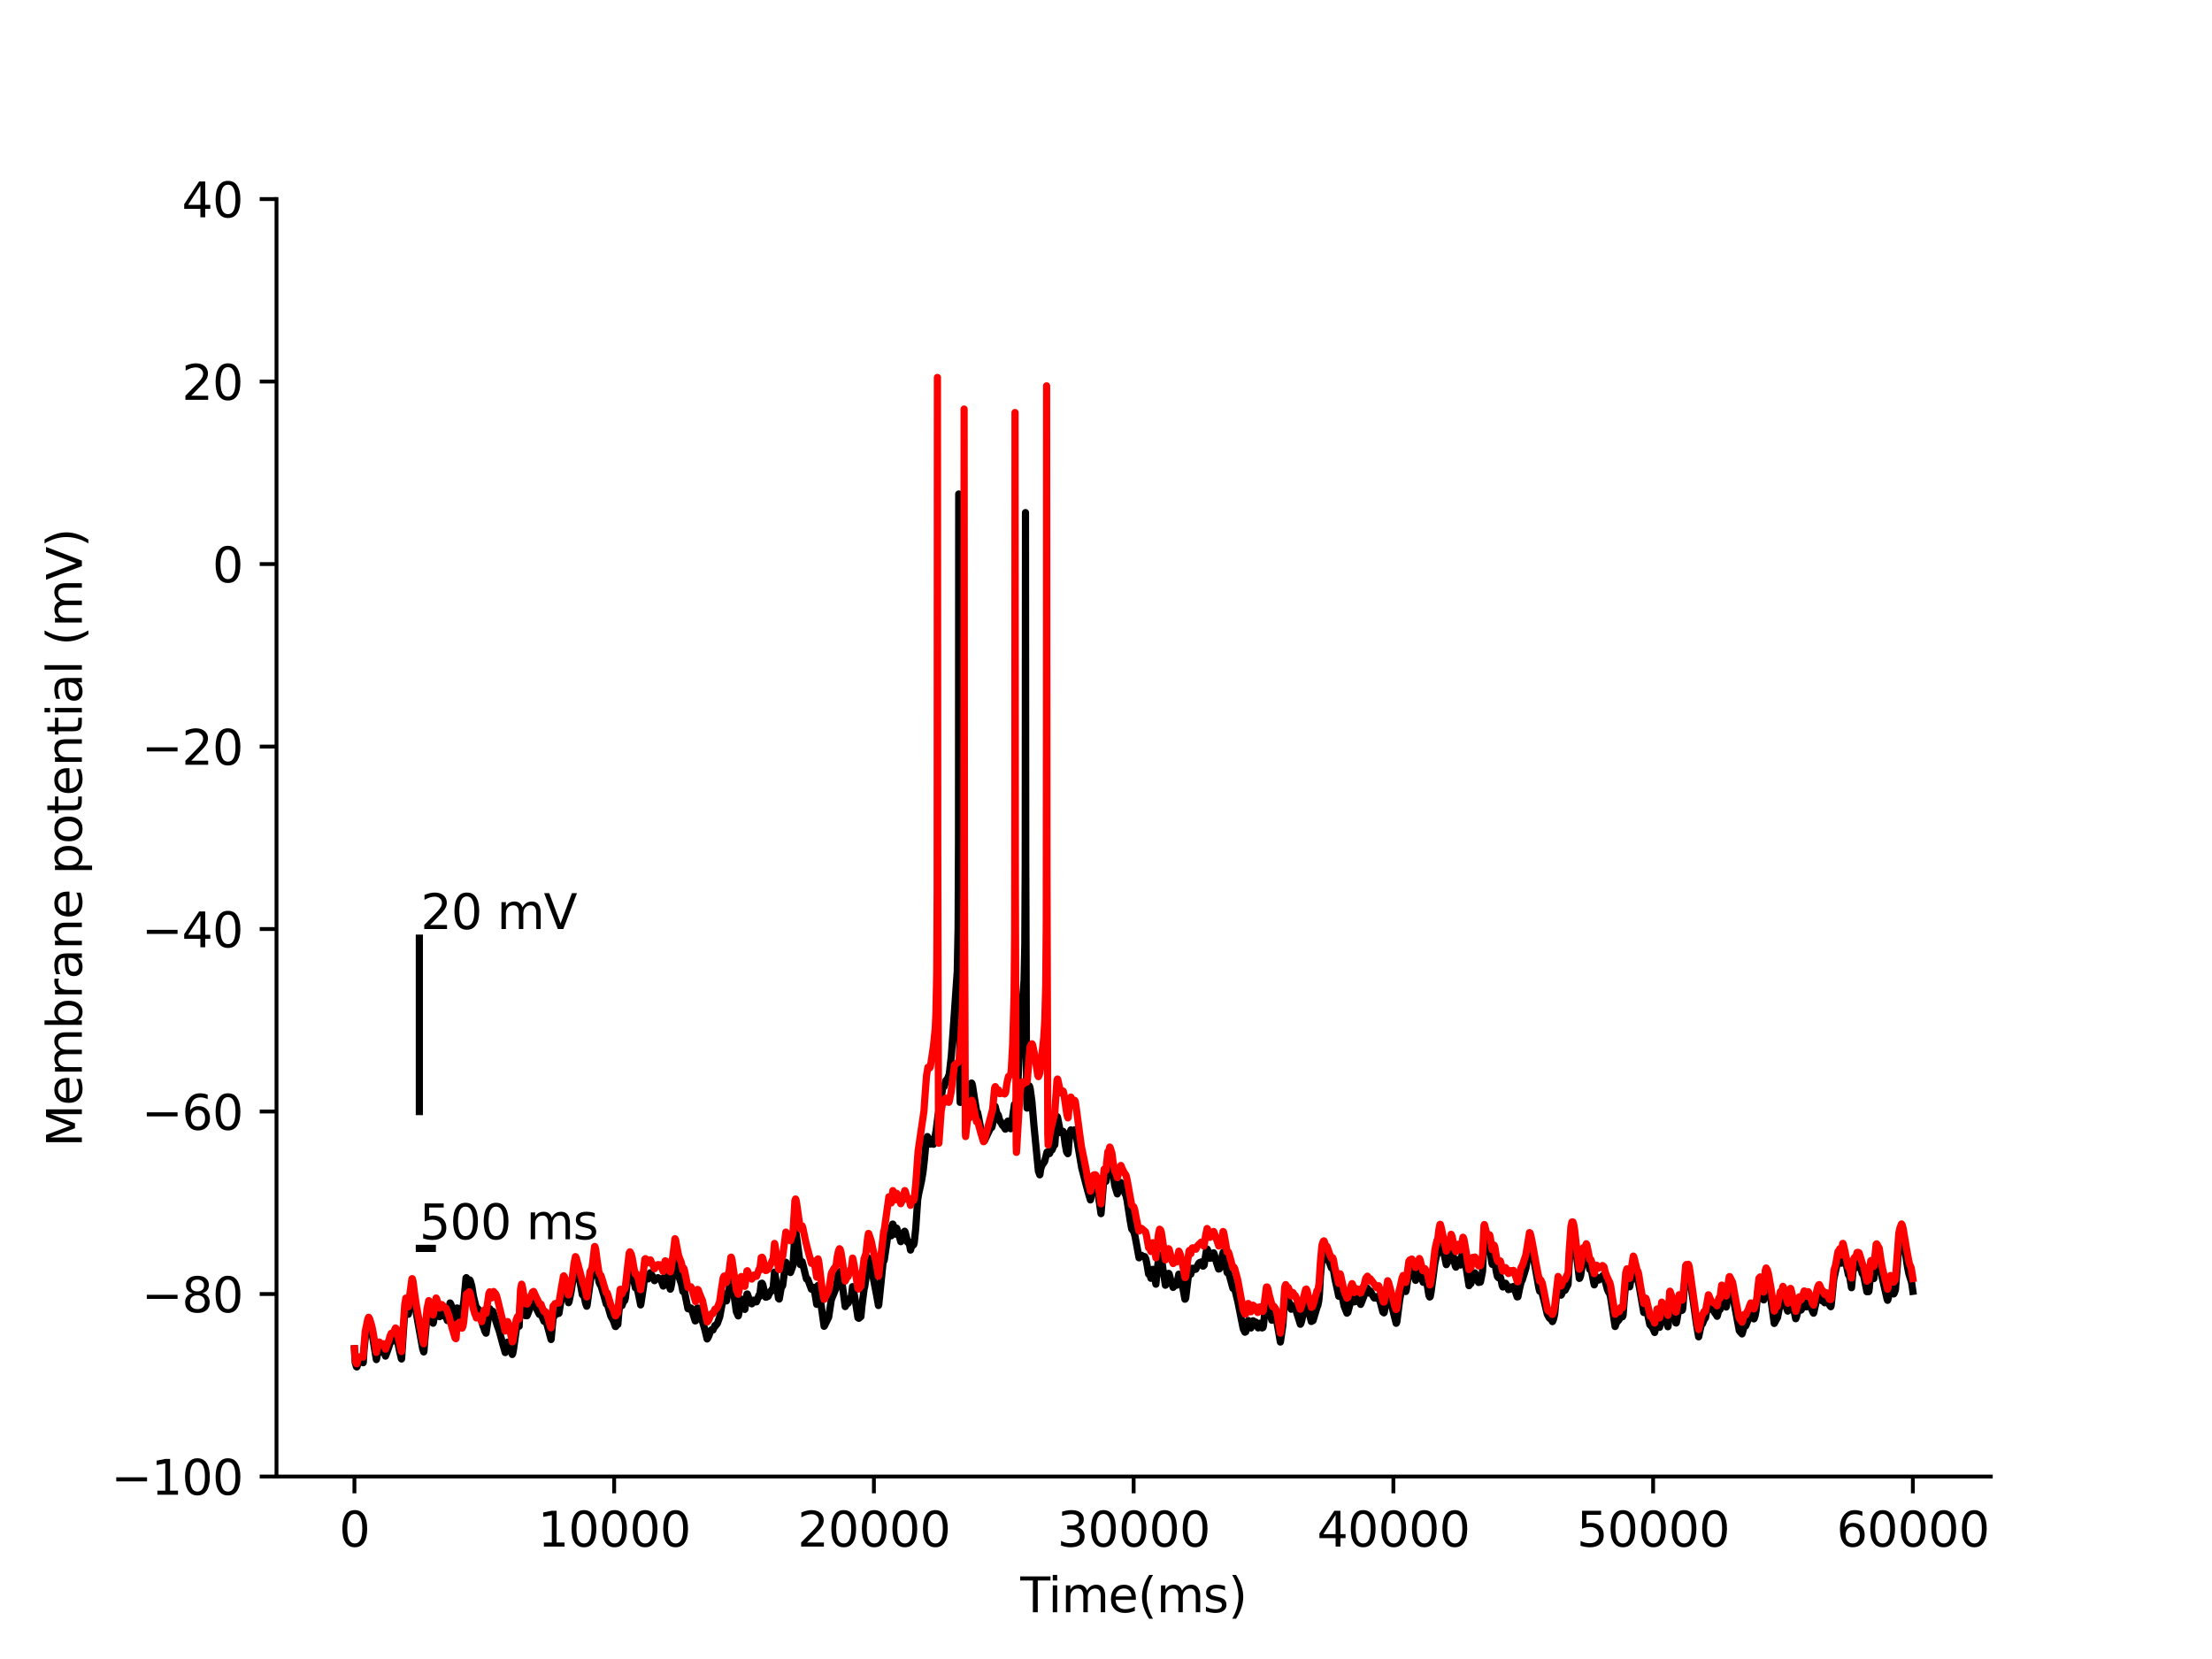 <?xml version="1.0" encoding="utf-8" standalone="no"?>
<!DOCTYPE svg PUBLIC "-//W3C//DTD SVG 1.1//EN"
  "http://www.w3.org/Graphics/SVG/1.1/DTD/svg11.dtd">
<svg xmlns:xlink="http://www.w3.org/1999/xlink" width="460.8pt" height="345.6pt" viewBox="0 0 460.8 345.6" xmlns="http://www.w3.org/2000/svg" version="1.1">
 <defs>
  <style type="text/css">*{stroke-linejoin: round; stroke-linecap: butt}</style>
 </defs>
 <g id="figure_1">
  <g id="patch_1">
   <path d="M 0 345.6 
L 460.8 345.6 
L 460.8 0 
L 0 0 
z
" style="fill: #ffffff"/>
  </g>
  <g id="axes_1">
   <g id="patch_2">
    <path d="M 57.6 307.584 
L 414.72 307.584 
L 414.72 41.472 
L 57.6 41.472 
z
" style="fill: #ffffff"/>
   </g>
   <g id="matplotlib.axis_1">
    <g id="xtick_1">
     <g id="line2d_1">
      <defs>
       <path id="mfad30d81a8" d="M 0 0 
L 0 3.5 
" style="stroke: #000000; stroke-width: 0.8"/>
      </defs>
      <g>
       <use xlink:href="#mfad30d81a8" x="73.833" y="307.584" style="stroke: #000000; stroke-width: 0.8"/>
      </g>
     </g>
     <g id="text_1">
      <!-- 0 -->
      <g transform="translate(70.651 322.182) scale(0.1 -0.1)">
       <defs>
        <path id="DejaVuSans-30" d="M 2034 4250 
Q 1547 4250 1301 3770 
Q 1056 3291 1056 2328 
Q 1056 1369 1301 889 
Q 1547 409 2034 409 
Q 2525 409 2770 889 
Q 3016 1369 3016 2328 
Q 3016 3291 2770 3770 
Q 2525 4250 2034 4250 
z
M 2034 4750 
Q 2819 4750 3233 4129 
Q 3647 3509 3647 2328 
Q 3647 1150 3233 529 
Q 2819 -91 2034 -91 
Q 1250 -91 836 529 
Q 422 1150 422 2328 
Q 422 3509 836 4129 
Q 1250 4750 2034 4750 
z
" transform="scale(0.016)"/>
       </defs>
       <use xlink:href="#DejaVuSans-30"/>
      </g>
     </g>
    </g>
    <g id="xtick_2">
     <g id="line2d_2">
      <g>
       <use xlink:href="#mfad30d81a8" x="127.941" y="307.584" style="stroke: #000000; stroke-width: 0.8"/>
      </g>
     </g>
     <g id="text_2">
      <!-- 10000 -->
      <g transform="translate(112.035 322.182) scale(0.1 -0.1)">
       <defs>
        <path id="DejaVuSans-31" d="M 794 531 
L 1825 531 
L 1825 4091 
L 703 3866 
L 703 4441 
L 1819 4666 
L 2450 4666 
L 2450 531 
L 3481 531 
L 3481 0 
L 794 0 
L 794 531 
z
" transform="scale(0.016)"/>
       </defs>
       <use xlink:href="#DejaVuSans-31"/>
       <use xlink:href="#DejaVuSans-30" x="63.623"/>
       <use xlink:href="#DejaVuSans-30" x="127.246"/>
       <use xlink:href="#DejaVuSans-30" x="190.869"/>
       <use xlink:href="#DejaVuSans-30" x="254.492"/>
      </g>
     </g>
    </g>
    <g id="xtick_3">
     <g id="line2d_3">
      <g>
       <use xlink:href="#mfad30d81a8" x="182.05" y="307.584" style="stroke: #000000; stroke-width: 0.8"/>
      </g>
     </g>
     <g id="text_3">
      <!-- 20000 -->
      <g transform="translate(166.144 322.182) scale(0.1 -0.1)">
       <defs>
        <path id="DejaVuSans-32" d="M 1228 531 
L 3431 531 
L 3431 0 
L 469 0 
L 469 531 
Q 828 903 1448 1529 
Q 2069 2156 2228 2338 
Q 2531 2678 2651 2914 
Q 2772 3150 2772 3378 
Q 2772 3750 2511 3984 
Q 2250 4219 1831 4219 
Q 1534 4219 1204 4116 
Q 875 4013 500 3803 
L 500 4441 
Q 881 4594 1212 4672 
Q 1544 4750 1819 4750 
Q 2544 4750 2975 4387 
Q 3406 4025 3406 3419 
Q 3406 3131 3298 2873 
Q 3191 2616 2906 2266 
Q 2828 2175 2409 1742 
Q 1991 1309 1228 531 
z
" transform="scale(0.016)"/>
       </defs>
       <use xlink:href="#DejaVuSans-32"/>
       <use xlink:href="#DejaVuSans-30" x="63.623"/>
       <use xlink:href="#DejaVuSans-30" x="127.246"/>
       <use xlink:href="#DejaVuSans-30" x="190.869"/>
       <use xlink:href="#DejaVuSans-30" x="254.492"/>
      </g>
     </g>
    </g>
    <g id="xtick_4">
     <g id="line2d_4">
      <g>
       <use xlink:href="#mfad30d81a8" x="236.159" y="307.584" style="stroke: #000000; stroke-width: 0.8"/>
      </g>
     </g>
     <g id="text_4">
      <!-- 30000 -->
      <g transform="translate(220.252 322.182) scale(0.1 -0.1)">
       <defs>
        <path id="DejaVuSans-33" d="M 2597 2516 
Q 3050 2419 3304 2112 
Q 3559 1806 3559 1356 
Q 3559 666 3084 287 
Q 2609 -91 1734 -91 
Q 1441 -91 1130 -33 
Q 819 25 488 141 
L 488 750 
Q 750 597 1062 519 
Q 1375 441 1716 441 
Q 2309 441 2620 675 
Q 2931 909 2931 1356 
Q 2931 1769 2642 2001 
Q 2353 2234 1838 2234 
L 1294 2234 
L 1294 2753 
L 1863 2753 
Q 2328 2753 2575 2939 
Q 2822 3125 2822 3475 
Q 2822 3834 2567 4026 
Q 2313 4219 1838 4219 
Q 1578 4219 1281 4162 
Q 984 4106 628 3988 
L 628 4550 
Q 988 4650 1302 4700 
Q 1616 4750 1894 4750 
Q 2613 4750 3031 4423 
Q 3450 4097 3450 3541 
Q 3450 3153 3228 2886 
Q 3006 2619 2597 2516 
z
" transform="scale(0.016)"/>
       </defs>
       <use xlink:href="#DejaVuSans-33"/>
       <use xlink:href="#DejaVuSans-30" x="63.623"/>
       <use xlink:href="#DejaVuSans-30" x="127.246"/>
       <use xlink:href="#DejaVuSans-30" x="190.869"/>
       <use xlink:href="#DejaVuSans-30" x="254.492"/>
      </g>
     </g>
    </g>
    <g id="xtick_5">
     <g id="line2d_5">
      <g>
       <use xlink:href="#mfad30d81a8" x="290.267" y="307.584" style="stroke: #000000; stroke-width: 0.8"/>
      </g>
     </g>
     <g id="text_5">
      <!-- 40000 -->
      <g transform="translate(274.361 322.182) scale(0.1 -0.1)">
       <defs>
        <path id="DejaVuSans-34" d="M 2419 4116 
L 825 1625 
L 2419 1625 
L 2419 4116 
z
M 2253 4666 
L 3047 4666 
L 3047 1625 
L 3713 1625 
L 3713 1100 
L 3047 1100 
L 3047 0 
L 2419 0 
L 2419 1100 
L 313 1100 
L 313 1709 
L 2253 4666 
z
" transform="scale(0.016)"/>
       </defs>
       <use xlink:href="#DejaVuSans-34"/>
       <use xlink:href="#DejaVuSans-30" x="63.623"/>
       <use xlink:href="#DejaVuSans-30" x="127.246"/>
       <use xlink:href="#DejaVuSans-30" x="190.869"/>
       <use xlink:href="#DejaVuSans-30" x="254.492"/>
      </g>
     </g>
    </g>
    <g id="xtick_6">
     <g id="line2d_6">
      <g>
       <use xlink:href="#mfad30d81a8" x="344.376" y="307.584" style="stroke: #000000; stroke-width: 0.8"/>
      </g>
     </g>
     <g id="text_6">
      <!-- 50000 -->
      <g transform="translate(328.47 322.182) scale(0.1 -0.1)">
       <defs>
        <path id="DejaVuSans-35" d="M 691 4666 
L 3169 4666 
L 3169 4134 
L 1269 4134 
L 1269 2991 
Q 1406 3038 1543 3061 
Q 1681 3084 1819 3084 
Q 2600 3084 3056 2656 
Q 3513 2228 3513 1497 
Q 3513 744 3044 326 
Q 2575 -91 1722 -91 
Q 1428 -91 1123 -41 
Q 819 9 494 109 
L 494 744 
Q 775 591 1075 516 
Q 1375 441 1709 441 
Q 2250 441 2565 725 
Q 2881 1009 2881 1497 
Q 2881 1984 2565 2268 
Q 2250 2553 1709 2553 
Q 1456 2553 1204 2497 
Q 953 2441 691 2322 
L 691 4666 
z
" transform="scale(0.016)"/>
       </defs>
       <use xlink:href="#DejaVuSans-35"/>
       <use xlink:href="#DejaVuSans-30" x="63.623"/>
       <use xlink:href="#DejaVuSans-30" x="127.246"/>
       <use xlink:href="#DejaVuSans-30" x="190.869"/>
       <use xlink:href="#DejaVuSans-30" x="254.492"/>
      </g>
     </g>
    </g>
    <g id="xtick_7">
     <g id="line2d_7">
      <g>
       <use xlink:href="#mfad30d81a8" x="398.485" y="307.584" style="stroke: #000000; stroke-width: 0.8"/>
      </g>
     </g>
     <g id="text_7">
      <!-- 60000 -->
      <g transform="translate(382.578 322.182) scale(0.1 -0.1)">
       <defs>
        <path id="DejaVuSans-36" d="M 2113 2584 
Q 1688 2584 1439 2293 
Q 1191 2003 1191 1497 
Q 1191 994 1439 701 
Q 1688 409 2113 409 
Q 2538 409 2786 701 
Q 3034 994 3034 1497 
Q 3034 2003 2786 2293 
Q 2538 2584 2113 2584 
z
M 3366 4563 
L 3366 3988 
Q 3128 4100 2886 4159 
Q 2644 4219 2406 4219 
Q 1781 4219 1451 3797 
Q 1122 3375 1075 2522 
Q 1259 2794 1537 2939 
Q 1816 3084 2150 3084 
Q 2853 3084 3261 2657 
Q 3669 2231 3669 1497 
Q 3669 778 3244 343 
Q 2819 -91 2113 -91 
Q 1303 -91 875 529 
Q 447 1150 447 2328 
Q 447 3434 972 4092 
Q 1497 4750 2381 4750 
Q 2619 4750 2861 4703 
Q 3103 4656 3366 4563 
z
" transform="scale(0.016)"/>
       </defs>
       <use xlink:href="#DejaVuSans-36"/>
       <use xlink:href="#DejaVuSans-30" x="63.623"/>
       <use xlink:href="#DejaVuSans-30" x="127.246"/>
       <use xlink:href="#DejaVuSans-30" x="190.869"/>
       <use xlink:href="#DejaVuSans-30" x="254.492"/>
      </g>
     </g>
    </g>
    <g id="text_8">
     <!-- Time(ms) -->
     <g transform="translate(212.55 335.861) scale(0.1 -0.1)">
      <defs>
       <path id="DejaVuSans-54" d="M -19 4666 
L 3928 4666 
L 3928 4134 
L 2272 4134 
L 2272 0 
L 1638 0 
L 1638 4134 
L -19 4134 
L -19 4666 
z
" transform="scale(0.016)"/>
       <path id="DejaVuSans-69" d="M 603 3500 
L 1178 3500 
L 1178 0 
L 603 0 
L 603 3500 
z
M 603 4863 
L 1178 4863 
L 1178 4134 
L 603 4134 
L 603 4863 
z
" transform="scale(0.016)"/>
       <path id="DejaVuSans-6d" d="M 3328 2828 
Q 3544 3216 3844 3400 
Q 4144 3584 4550 3584 
Q 5097 3584 5394 3201 
Q 5691 2819 5691 2113 
L 5691 0 
L 5113 0 
L 5113 2094 
Q 5113 2597 4934 2840 
Q 4756 3084 4391 3084 
Q 3944 3084 3684 2787 
Q 3425 2491 3425 1978 
L 3425 0 
L 2847 0 
L 2847 2094 
Q 2847 2600 2669 2842 
Q 2491 3084 2119 3084 
Q 1678 3084 1418 2786 
Q 1159 2488 1159 1978 
L 1159 0 
L 581 0 
L 581 3500 
L 1159 3500 
L 1159 2956 
Q 1356 3278 1631 3431 
Q 1906 3584 2284 3584 
Q 2666 3584 2933 3390 
Q 3200 3197 3328 2828 
z
" transform="scale(0.016)"/>
       <path id="DejaVuSans-65" d="M 3597 1894 
L 3597 1613 
L 953 1613 
Q 991 1019 1311 708 
Q 1631 397 2203 397 
Q 2534 397 2845 478 
Q 3156 559 3463 722 
L 3463 178 
Q 3153 47 2828 -22 
Q 2503 -91 2169 -91 
Q 1331 -91 842 396 
Q 353 884 353 1716 
Q 353 2575 817 3079 
Q 1281 3584 2069 3584 
Q 2775 3584 3186 3129 
Q 3597 2675 3597 1894 
z
M 3022 2063 
Q 3016 2534 2758 2815 
Q 2500 3097 2075 3097 
Q 1594 3097 1305 2825 
Q 1016 2553 972 2059 
L 3022 2063 
z
" transform="scale(0.016)"/>
       <path id="DejaVuSans-28" d="M 1984 4856 
Q 1566 4138 1362 3434 
Q 1159 2731 1159 2009 
Q 1159 1288 1364 580 
Q 1569 -128 1984 -844 
L 1484 -844 
Q 1016 -109 783 600 
Q 550 1309 550 2009 
Q 550 2706 781 3412 
Q 1013 4119 1484 4856 
L 1984 4856 
z
" transform="scale(0.016)"/>
       <path id="DejaVuSans-73" d="M 2834 3397 
L 2834 2853 
Q 2591 2978 2328 3040 
Q 2066 3103 1784 3103 
Q 1356 3103 1142 2972 
Q 928 2841 928 2578 
Q 928 2378 1081 2264 
Q 1234 2150 1697 2047 
L 1894 2003 
Q 2506 1872 2764 1633 
Q 3022 1394 3022 966 
Q 3022 478 2636 193 
Q 2250 -91 1575 -91 
Q 1294 -91 989 -36 
Q 684 19 347 128 
L 347 722 
Q 666 556 975 473 
Q 1284 391 1588 391 
Q 1994 391 2212 530 
Q 2431 669 2431 922 
Q 2431 1156 2273 1281 
Q 2116 1406 1581 1522 
L 1381 1569 
Q 847 1681 609 1914 
Q 372 2147 372 2553 
Q 372 3047 722 3315 
Q 1072 3584 1716 3584 
Q 2034 3584 2315 3537 
Q 2597 3491 2834 3397 
z
" transform="scale(0.016)"/>
       <path id="DejaVuSans-29" d="M 513 4856 
L 1013 4856 
Q 1481 4119 1714 3412 
Q 1947 2706 1947 2009 
Q 1947 1309 1714 600 
Q 1481 -109 1013 -844 
L 513 -844 
Q 928 -128 1133 580 
Q 1338 1288 1338 2009 
Q 1338 2731 1133 3434 
Q 928 4138 513 4856 
z
" transform="scale(0.016)"/>
      </defs>
      <use xlink:href="#DejaVuSans-54"/>
      <use xlink:href="#DejaVuSans-69" x="57.959"/>
      <use xlink:href="#DejaVuSans-6d" x="85.742"/>
      <use xlink:href="#DejaVuSans-65" x="183.154"/>
      <use xlink:href="#DejaVuSans-28" x="244.678"/>
      <use xlink:href="#DejaVuSans-6d" x="283.691"/>
      <use xlink:href="#DejaVuSans-73" x="381.104"/>
      <use xlink:href="#DejaVuSans-29" x="433.203"/>
     </g>
    </g>
   </g>
   <g id="matplotlib.axis_2">
    <g id="ytick_1">
     <g id="line2d_8">
      <defs>
       <path id="m5ec01d519a" d="M 0 0 
L -3.5 0 
" style="stroke: #000000; stroke-width: 0.8"/>
      </defs>
      <g>
       <use xlink:href="#m5ec01d519a" x="57.6" y="307.584" style="stroke: #000000; stroke-width: 0.8"/>
      </g>
     </g>
     <g id="text_9">
      <!-- −100 -->
      <g transform="translate(23.133 311.383) scale(0.1 -0.1)">
       <defs>
        <path id="DejaVuSans-2212" d="M 678 2272 
L 4684 2272 
L 4684 1741 
L 678 1741 
L 678 2272 
z
" transform="scale(0.016)"/>
       </defs>
       <use xlink:href="#DejaVuSans-2212"/>
       <use xlink:href="#DejaVuSans-31" x="83.789"/>
       <use xlink:href="#DejaVuSans-30" x="147.412"/>
       <use xlink:href="#DejaVuSans-30" x="211.035"/>
      </g>
     </g>
    </g>
    <g id="ytick_2">
     <g id="line2d_9">
      <g>
       <use xlink:href="#m5ec01d519a" x="57.6" y="269.568" style="stroke: #000000; stroke-width: 0.8"/>
      </g>
     </g>
     <g id="text_10">
      <!-- −80 -->
      <g transform="translate(29.495 273.367) scale(0.1 -0.1)">
       <defs>
        <path id="DejaVuSans-38" d="M 2034 2216 
Q 1584 2216 1326 1975 
Q 1069 1734 1069 1313 
Q 1069 891 1326 650 
Q 1584 409 2034 409 
Q 2484 409 2743 651 
Q 3003 894 3003 1313 
Q 3003 1734 2745 1975 
Q 2488 2216 2034 2216 
z
M 1403 2484 
Q 997 2584 770 2862 
Q 544 3141 544 3541 
Q 544 4100 942 4425 
Q 1341 4750 2034 4750 
Q 2731 4750 3128 4425 
Q 3525 4100 3525 3541 
Q 3525 3141 3298 2862 
Q 3072 2584 2669 2484 
Q 3125 2378 3379 2068 
Q 3634 1759 3634 1313 
Q 3634 634 3220 271 
Q 2806 -91 2034 -91 
Q 1263 -91 848 271 
Q 434 634 434 1313 
Q 434 1759 690 2068 
Q 947 2378 1403 2484 
z
M 1172 3481 
Q 1172 3119 1398 2916 
Q 1625 2713 2034 2713 
Q 2441 2713 2670 2916 
Q 2900 3119 2900 3481 
Q 2900 3844 2670 4047 
Q 2441 4250 2034 4250 
Q 1625 4250 1398 4047 
Q 1172 3844 1172 3481 
z
" transform="scale(0.016)"/>
       </defs>
       <use xlink:href="#DejaVuSans-2212"/>
       <use xlink:href="#DejaVuSans-38" x="83.789"/>
       <use xlink:href="#DejaVuSans-30" x="147.412"/>
      </g>
     </g>
    </g>
    <g id="ytick_3">
     <g id="line2d_10">
      <g>
       <use xlink:href="#m5ec01d519a" x="57.6" y="231.552" style="stroke: #000000; stroke-width: 0.8"/>
      </g>
     </g>
     <g id="text_11">
      <!-- −60 -->
      <g transform="translate(29.495 235.351) scale(0.1 -0.1)">
       <use xlink:href="#DejaVuSans-2212"/>
       <use xlink:href="#DejaVuSans-36" x="83.789"/>
       <use xlink:href="#DejaVuSans-30" x="147.412"/>
      </g>
     </g>
    </g>
    <g id="ytick_4">
     <g id="line2d_11">
      <g>
       <use xlink:href="#m5ec01d519a" x="57.6" y="193.536" style="stroke: #000000; stroke-width: 0.8"/>
      </g>
     </g>
     <g id="text_12">
      <!-- −40 -->
      <g transform="translate(29.495 197.335) scale(0.1 -0.1)">
       <use xlink:href="#DejaVuSans-2212"/>
       <use xlink:href="#DejaVuSans-34" x="83.789"/>
       <use xlink:href="#DejaVuSans-30" x="147.412"/>
      </g>
     </g>
    </g>
    <g id="ytick_5">
     <g id="line2d_12">
      <g>
       <use xlink:href="#m5ec01d519a" x="57.6" y="155.52" style="stroke: #000000; stroke-width: 0.8"/>
      </g>
     </g>
     <g id="text_13">
      <!-- −20 -->
      <g transform="translate(29.495 159.319) scale(0.1 -0.1)">
       <use xlink:href="#DejaVuSans-2212"/>
       <use xlink:href="#DejaVuSans-32" x="83.789"/>
       <use xlink:href="#DejaVuSans-30" x="147.412"/>
      </g>
     </g>
    </g>
    <g id="ytick_6">
     <g id="line2d_13">
      <g>
       <use xlink:href="#m5ec01d519a" x="57.6" y="117.504" style="stroke: #000000; stroke-width: 0.8"/>
      </g>
     </g>
     <g id="text_14">
      <!-- 0 -->
      <g transform="translate(44.237 121.303) scale(0.1 -0.1)">
       <use xlink:href="#DejaVuSans-30"/>
      </g>
     </g>
    </g>
    <g id="ytick_7">
     <g id="line2d_14">
      <g>
       <use xlink:href="#m5ec01d519a" x="57.6" y="79.488" style="stroke: #000000; stroke-width: 0.8"/>
      </g>
     </g>
     <g id="text_15">
      <!-- 20 -->
      <g transform="translate(37.875 83.287) scale(0.1 -0.1)">
       <use xlink:href="#DejaVuSans-32"/>
       <use xlink:href="#DejaVuSans-30" x="63.623"/>
      </g>
     </g>
    </g>
    <g id="ytick_8">
     <g id="line2d_15">
      <g>
       <use xlink:href="#m5ec01d519a" x="57.6" y="41.472" style="stroke: #000000; stroke-width: 0.8"/>
      </g>
     </g>
     <g id="text_16">
      <!-- 40 -->
      <g transform="translate(37.875 45.271) scale(0.1 -0.1)">
       <use xlink:href="#DejaVuSans-34"/>
       <use xlink:href="#DejaVuSans-30" x="63.623"/>
      </g>
     </g>
    </g>
    <g id="text_17">
     <!-- Membrane potential (mV) -->
     <g transform="translate(17.053 238.94) rotate(-90) scale(0.1 -0.1)">
      <defs>
       <path id="DejaVuSans-4d" d="M 628 4666 
L 1569 4666 
L 2759 1491 
L 3956 4666 
L 4897 4666 
L 4897 0 
L 4281 0 
L 4281 4097 
L 3078 897 
L 2444 897 
L 1241 4097 
L 1241 0 
L 628 0 
L 628 4666 
z
" transform="scale(0.016)"/>
       <path id="DejaVuSans-62" d="M 3116 1747 
Q 3116 2381 2855 2742 
Q 2594 3103 2138 3103 
Q 1681 3103 1420 2742 
Q 1159 2381 1159 1747 
Q 1159 1113 1420 752 
Q 1681 391 2138 391 
Q 2594 391 2855 752 
Q 3116 1113 3116 1747 
z
M 1159 2969 
Q 1341 3281 1617 3432 
Q 1894 3584 2278 3584 
Q 2916 3584 3314 3078 
Q 3713 2572 3713 1747 
Q 3713 922 3314 415 
Q 2916 -91 2278 -91 
Q 1894 -91 1617 61 
Q 1341 213 1159 525 
L 1159 0 
L 581 0 
L 581 4863 
L 1159 4863 
L 1159 2969 
z
" transform="scale(0.016)"/>
       <path id="DejaVuSans-72" d="M 2631 2963 
Q 2534 3019 2420 3045 
Q 2306 3072 2169 3072 
Q 1681 3072 1420 2755 
Q 1159 2438 1159 1844 
L 1159 0 
L 581 0 
L 581 3500 
L 1159 3500 
L 1159 2956 
Q 1341 3275 1631 3429 
Q 1922 3584 2338 3584 
Q 2397 3584 2469 3576 
Q 2541 3569 2628 3553 
L 2631 2963 
z
" transform="scale(0.016)"/>
       <path id="DejaVuSans-61" d="M 2194 1759 
Q 1497 1759 1228 1600 
Q 959 1441 959 1056 
Q 959 750 1161 570 
Q 1363 391 1709 391 
Q 2188 391 2477 730 
Q 2766 1069 2766 1631 
L 2766 1759 
L 2194 1759 
z
M 3341 1997 
L 3341 0 
L 2766 0 
L 2766 531 
Q 2569 213 2275 61 
Q 1981 -91 1556 -91 
Q 1019 -91 701 211 
Q 384 513 384 1019 
Q 384 1609 779 1909 
Q 1175 2209 1959 2209 
L 2766 2209 
L 2766 2266 
Q 2766 2663 2505 2880 
Q 2244 3097 1772 3097 
Q 1472 3097 1187 3025 
Q 903 2953 641 2809 
L 641 3341 
Q 956 3463 1253 3523 
Q 1550 3584 1831 3584 
Q 2591 3584 2966 3190 
Q 3341 2797 3341 1997 
z
" transform="scale(0.016)"/>
       <path id="DejaVuSans-6e" d="M 3513 2113 
L 3513 0 
L 2938 0 
L 2938 2094 
Q 2938 2591 2744 2837 
Q 2550 3084 2163 3084 
Q 1697 3084 1428 2787 
Q 1159 2491 1159 1978 
L 1159 0 
L 581 0 
L 581 3500 
L 1159 3500 
L 1159 2956 
Q 1366 3272 1645 3428 
Q 1925 3584 2291 3584 
Q 2894 3584 3203 3211 
Q 3513 2838 3513 2113 
z
" transform="scale(0.016)"/>
       <path id="DejaVuSans-20" transform="scale(0.016)"/>
       <path id="DejaVuSans-70" d="M 1159 525 
L 1159 -1331 
L 581 -1331 
L 581 3500 
L 1159 3500 
L 1159 2969 
Q 1341 3281 1617 3432 
Q 1894 3584 2278 3584 
Q 2916 3584 3314 3078 
Q 3713 2572 3713 1747 
Q 3713 922 3314 415 
Q 2916 -91 2278 -91 
Q 1894 -91 1617 61 
Q 1341 213 1159 525 
z
M 3116 1747 
Q 3116 2381 2855 2742 
Q 2594 3103 2138 3103 
Q 1681 3103 1420 2742 
Q 1159 2381 1159 1747 
Q 1159 1113 1420 752 
Q 1681 391 2138 391 
Q 2594 391 2855 752 
Q 3116 1113 3116 1747 
z
" transform="scale(0.016)"/>
       <path id="DejaVuSans-6f" d="M 1959 3097 
Q 1497 3097 1228 2736 
Q 959 2375 959 1747 
Q 959 1119 1226 758 
Q 1494 397 1959 397 
Q 2419 397 2687 759 
Q 2956 1122 2956 1747 
Q 2956 2369 2687 2733 
Q 2419 3097 1959 3097 
z
M 1959 3584 
Q 2709 3584 3137 3096 
Q 3566 2609 3566 1747 
Q 3566 888 3137 398 
Q 2709 -91 1959 -91 
Q 1206 -91 779 398 
Q 353 888 353 1747 
Q 353 2609 779 3096 
Q 1206 3584 1959 3584 
z
" transform="scale(0.016)"/>
       <path id="DejaVuSans-74" d="M 1172 4494 
L 1172 3500 
L 2356 3500 
L 2356 3053 
L 1172 3053 
L 1172 1153 
Q 1172 725 1289 603 
Q 1406 481 1766 481 
L 2356 481 
L 2356 0 
L 1766 0 
Q 1100 0 847 248 
Q 594 497 594 1153 
L 594 3053 
L 172 3053 
L 172 3500 
L 594 3500 
L 594 4494 
L 1172 4494 
z
" transform="scale(0.016)"/>
       <path id="DejaVuSans-6c" d="M 603 4863 
L 1178 4863 
L 1178 0 
L 603 0 
L 603 4863 
z
" transform="scale(0.016)"/>
       <path id="DejaVuSans-56" d="M 1831 0 
L 50 4666 
L 709 4666 
L 2188 738 
L 3669 4666 
L 4325 4666 
L 2547 0 
L 1831 0 
z
" transform="scale(0.016)"/>
      </defs>
      <use xlink:href="#DejaVuSans-4d"/>
      <use xlink:href="#DejaVuSans-65" x="86.279"/>
      <use xlink:href="#DejaVuSans-6d" x="147.803"/>
      <use xlink:href="#DejaVuSans-62" x="245.215"/>
      <use xlink:href="#DejaVuSans-72" x="308.691"/>
      <use xlink:href="#DejaVuSans-61" x="349.805"/>
      <use xlink:href="#DejaVuSans-6e" x="411.084"/>
      <use xlink:href="#DejaVuSans-65" x="474.463"/>
      <use xlink:href="#DejaVuSans-20" x="535.986"/>
      <use xlink:href="#DejaVuSans-70" x="567.773"/>
      <use xlink:href="#DejaVuSans-6f" x="631.25"/>
      <use xlink:href="#DejaVuSans-74" x="692.432"/>
      <use xlink:href="#DejaVuSans-65" x="731.641"/>
      <use xlink:href="#DejaVuSans-6e" x="793.164"/>
      <use xlink:href="#DejaVuSans-74" x="856.543"/>
      <use xlink:href="#DejaVuSans-69" x="895.752"/>
      <use xlink:href="#DejaVuSans-61" x="923.535"/>
      <use xlink:href="#DejaVuSans-6c" x="984.814"/>
      <use xlink:href="#DejaVuSans-20" x="1012.598"/>
      <use xlink:href="#DejaVuSans-28" x="1044.385"/>
      <use xlink:href="#DejaVuSans-6d" x="1083.398"/>
      <use xlink:href="#DejaVuSans-56" x="1180.811"/>
      <use xlink:href="#DejaVuSans-29" x="1249.219"/>
     </g>
    </g>
   </g>
   <g id="line2d_16">
    <path d="M 73.833 280.973 
L 74 283.875 
L 74.26 284.719 
L 74.336 284.759 
L 74.377 284.703 
L 74.563 284.026 
L 74.799 283.601 
L 75.126 283.688 
L 75.369 283.72 
L 75.534 283.756 
L 75.648 283.884 
L 75.683 283.759 
L 75.84 281.147 
L 76.127 278.355 
L 76.698 275.868 
L 76.798 275.779 
L 76.841 275.818 
L 77.044 276.251 
L 77.612 278.38 
L 78.153 281.76 
L 78.402 283.226 
L 78.454 283.03 
L 78.865 281.026 
L 79.041 281.039 
L 79.601 281.684 
L 79.668 281.559 
L 79.847 281.378 
L 79.866 281.389 
L 80.009 281.64 
L 80.299 282.499 
L 80.383 282.312 
L 81.002 280.605 
L 81.219 279.943 
L 81.495 279.234 
L 81.657 279.303 
L 81.906 279.349 
L 81.914 279.334 
L 82.136 278.639 
L 82.412 278.172 
L 82.536 278.307 
L 82.747 278.967 
L 83.188 281.255 
L 83.613 283.063 
L 83.648 283.101 
L 83.667 282.966 
L 83.981 278.178 
L 84.319 273.274 
L 84.541 271.941 
L 84.619 272.034 
L 84.882 272.991 
L 85.063 273.783 
L 85.123 273.524 
L 85.353 271.331 
L 85.831 267.964 
L 85.886 267.974 
L 85.918 268.03 
L 86.061 268.64 
L 86.381 271.206 
L 86.77 273.824 
L 87.425 277.498 
L 88.047 280.956 
L 88.272 281.64 
L 88.318 281.436 
L 88.491 279.297 
L 88.945 274.344 
L 89.316 272.614 
L 89.37 272.654 
L 89.549 273.059 
L 89.941 274.697 
L 90.225 275.654 
L 90.258 275.602 
L 90.39 274.833 
L 90.842 272.137 
L 90.866 272.147 
L 90.977 272.371 
L 91.57 274.281 
L 91.637 274.118 
L 91.908 273.563 
L 92.078 273.58 
L 92.784 274.352 
L 92.947 274.38 
L 93.104 274.802 
L 93.188 275.095 
L 93.236 274.879 
L 93.75 271.428 
L 93.775 271.436 
L 93.899 271.641 
L 94.337 272.767 
L 94.981 275.012 
L 94.997 275.04 
L 95.006 274.886 
L 95.219 272.473 
L 95.263 272.495 
L 95.29 272.556 
L 95.403 272.951 
L 95.493 272.803 
L 95.568 272.779 
L 95.606 272.829 
L 95.877 273.558 
L 96.028 274.055 
L 96.096 273.984 
L 96.266 273.385 
L 96.626 271.075 
L 97.083 266.214 
L 97.143 266.158 
L 97.194 266.235 
L 97.465 266.821 
L 97.514 266.75 
L 97.657 266.585 
L 97.695 266.619 
L 97.86 266.63 
L 97.976 266.799 
L 98.282 267.9 
L 98.626 270.028 
L 98.931 271.277 
L 99.275 272.634 
L 99.434 272.534 
L 99.575 272.65 
L 100.049 273.662 
L 100.354 275.218 
L 100.641 276.315 
L 100.752 276.439 
L 100.982 277.257 
L 101.244 277.728 
L 101.253 277.723 
L 101.271 277.626 
L 102.032 272.624 
L 102.126 272.748 
L 102.321 273.509 
L 102.389 273.604 
L 102.44 273.529 
L 102.643 273.152 
L 102.689 273.198 
L 102.827 273.627 
L 103.284 275.164 
L 103.671 276.392 
L 103.92 277.015 
L 104.161 277.859 
L 104.761 280.085 
L 105.1 281.239 
L 105.248 281.772 
L 105.297 281.6 
L 105.738 279.589 
L 105.852 279.666 
L 106.152 280.369 
L 106.712 282.163 
L 106.796 282.012 
L 106.945 281.302 
L 107.7 275.995 
L 107.857 275.833 
L 107.878 275.844 
L 108.078 276.118 
L 108.149 276.276 
L 108.157 276.045 
L 108.422 270.666 
L 108.63 269.662 
L 108.706 269.781 
L 108.868 270.597 
L 109.423 274.062 
L 109.488 274.024 
L 109.645 274.046 
L 109.783 274.096 
L 109.802 274.075 
L 110.01 273.576 
L 111.022 270.883 
L 111.157 270.87 
L 111.171 270.885 
L 111.317 271.241 
L 111.89 272.892 
L 112.074 273.281 
L 112.369 273.82 
L 112.486 273.763 
L 112.667 273.699 
L 112.678 273.71 
L 112.826 274.029 
L 113.324 275.248 
L 113.784 275.406 
L 113.99 276.03 
L 114.801 279.044 
L 114.812 278.978 
L 115.234 274.414 
L 115.294 274.45 
L 115.315 274.453 
L 115.351 274.363 
L 115.621 273.841 
L 115.897 273.757 
L 116.441 273.586 
L 116.76 271.606 
L 117.445 268.072 
L 117.561 268.168 
L 117.972 269.205 
L 118.44 271.376 
L 118.456 271.369 
L 118.54 271.168 
L 118.941 269.224 
L 119.861 263.469 
L 119.907 263.49 
L 120.036 263.733 
L 120.242 264.742 
L 120.496 265.591 
L 120.656 266.015 
L 120.905 267.483 
L 121.313 269.694 
L 121.581 269.951 
L 121.73 270.263 
L 122.017 271.573 
L 122.22 272.114 
L 122.255 272.087 
L 122.323 271.757 
L 123.067 266.345 
L 123.397 265.598 
L 123.605 263.132 
L 123.873 261.518 
L 123.938 261.549 
L 123.959 261.591 
L 124.105 262.199 
L 124.414 264.649 
L 124.782 267.077 
L 125.047 267.663 
L 125.212 267.922 
L 125.818 269.905 
L 126.289 271.648 
L 126.308 271.641 
L 126.492 271.666 
L 126.649 272.133 
L 127.244 274.174 
L 127.782 275.149 
L 128.177 276.323 
L 128.277 276.346 
L 128.307 276.297 
L 128.602 275.813 
L 128.637 275.839 
L 128.697 275.917 
L 128.724 275.785 
L 128.908 273.466 
L 129.184 271.032 
L 129.246 270.997 
L 129.292 271.058 
L 129.449 271.637 
L 129.568 271.981 
L 129.616 271.856 
L 129.944 270.917 
L 129.965 270.928 
L 130.114 270.963 
L 130.136 270.928 
L 130.282 270.393 
L 130.734 266.367 
L 131.08 263.382 
L 131.213 263.157 
L 131.248 263.184 
L 131.475 263.649 
L 131.654 264.343 
L 132.076 266.961 
L 132.368 268.286 
L 132.468 268.334 
L 132.506 268.308 
L 132.668 268.323 
L 132.814 268.708 
L 133.304 271.053 
L 133.453 271.838 
L 133.515 271.608 
L 134.043 268.103 
L 134.319 265.575 
L 134.462 265.435 
L 134.484 265.449 
L 134.611 265.707 
L 135.017 266.423 
L 135.019 266.422 
L 135.1 266.258 
L 135.501 265.129 
L 135.547 265.165 
L 135.688 265.525 
L 135.863 265.748 
L 136.007 265.969 
L 136.348 266.794 
L 136.41 266.716 
L 136.664 266.298 
L 136.705 266.335 
L 136.794 266.442 
L 136.851 266.349 
L 137.065 266.167 
L 137.205 266.219 
L 137.341 266.38 
L 137.403 266.331 
L 137.538 266.361 
L 137.541 266.365 
L 137.803 266.944 
L 138.158 267.914 
L 138.201 267.894 
L 138.239 267.647 
L 138.528 265.82 
L 138.691 265.845 
L 138.829 266.122 
L 139.637 268.562 
L 139.724 268.407 
L 139.932 267.311 
L 140.208 264.516 
L 140.525 261.971 
L 140.609 261.897 
L 140.655 261.946 
L 140.793 262.402 
L 141.074 264.261 
L 141.374 265.785 
L 141.986 267.597 
L 142.256 269.035 
L 142.343 268.747 
L 142.438 268.604 
L 142.484 268.658 
L 142.613 269.171 
L 143.309 272.627 
L 143.336 272.618 
L 143.498 272.66 
L 143.652 272.741 
L 143.674 272.721 
L 143.942 272.476 
L 143.982 272.525 
L 144.147 272.986 
L 144.816 275.171 
L 144.924 275.131 
L 144.932 275.096 
L 145.046 273.96 
L 145.286 272.49 
L 145.433 272.491 
L 145.438 272.497 
L 145.589 272.837 
L 146.818 276.914 
L 147.299 278.927 
L 147.383 278.847 
L 147.665 278.282 
L 148.068 277.158 
L 148.225 276.999 
L 148.384 276.933 
L 148.398 276.944 
L 148.52 277.067 
L 148.574 276.956 
L 148.942 276.106 
L 148.979 276.132 
L 149.052 276.208 
L 149.104 276.101 
L 149.331 275.837 
L 149.431 275.722 
L 149.948 274.279 
L 150.816 269.515 
L 150.86 269.543 
L 150.995 269.859 
L 151.322 271.018 
L 151.374 270.776 
L 151.717 269.087 
L 151.88 268.93 
L 152.037 267.17 
L 152.256 266.094 
L 152.318 266.108 
L 152.348 266.158 
L 152.494 266.736 
L 152.813 269.122 
L 153.395 273.244 
L 153.787 274.128 
L 153.792 274.125 
L 153.852 273.939 
L 154.412 270.621 
L 154.447 270.637 
L 154.577 270.883 
L 155.032 272.567 
L 155.151 272.767 
L 155.183 272.722 
L 155.267 272.069 
L 155.605 269.58 
L 155.678 269.559 
L 155.719 269.61 
L 155.873 270.104 
L 156.227 271.095 
L 156.53 271.501 
L 156.612 271.613 
L 156.663 271.55 
L 157.023 270.833 
L 157.096 270.914 
L 157.388 271.203 
L 157.58 271.197 
L 157.748 270.832 
L 158.102 269.794 
L 158.127 269.806 
L 158.251 270.041 
L 158.256 270.052 
L 158.283 269.801 
L 158.562 267.377 
L 158.741 267.311 
L 158.749 267.318 
L 158.908 267.607 
L 159.122 268.587 
L 159.506 270.235 
L 159.62 270.233 
L 159.639 270.211 
L 159.839 270.134 
L 159.993 270.064 
L 160.467 269.043 
L 160.553 269.135 
L 160.635 269.047 
L 160.892 268.489 
L 160.948 268.548 
L 161.032 268.695 
L 161.048 268.516 
L 161.341 265.006 
L 161.349 265.009 
L 161.419 265.182 
L 161.595 266.382 
L 162.171 270.468 
L 162.315 270.621 
L 162.336 270.599 
L 162.407 270.183 
L 162.734 268.307 
L 163.029 267.849 
L 163.056 267.736 
L 163.684 262.932 
L 163.73 262.969 
L 163.873 263.387 
L 164.292 264.571 
L 164.53 264.922 
L 164.652 265.093 
L 164.704 265.016 
L 165.185 263.669 
L 165.588 256.993 
L 165.71 256.661 
L 165.751 256.701 
L 165.87 257.147 
L 166.219 259.689 
L 166.714 263.434 
L 166.76 263.308 
L 167.014 262.803 
L 167.095 262.836 
L 167.114 262.87 
L 167.263 263.429 
L 167.999 266.438 
L 168.015 266.434 
L 168.25 266.467 
L 168.421 266.909 
L 169.027 268.56 
L 169.135 268.434 
L 169.403 268.157 
L 169.433 268.184 
L 169.573 268.525 
L 169.83 269.864 
L 170.136 271.722 
L 170.152 271.237 
L 170.363 267.823 
L 170.407 267.777 
L 170.461 267.876 
L 170.615 268.738 
L 171.675 276.298 
L 171.735 276.234 
L 172.62 274.413 
L 173.182 270.729 
L 174.192 268.297 
L 174.673 265.166 
L 174.854 264.844 
L 174.868 264.849 
L 175 265.027 
L 175.19 265.757 
L 175.536 268.179 
L 176.069 272.188 
L 176.126 272.115 
L 176.502 271.343 
L 176.578 271.432 
L 176.664 271.505 
L 176.713 271.445 
L 176.967 270.795 
L 177.222 270.247 
L 177.287 270.318 
L 177.322 270.386 
L 177.343 270.203 
L 177.598 268.031 
L 177.614 268.039 
L 177.701 268.273 
L 178.125 270.607 
L 178.731 274.519 
L 178.921 274.631 
L 179.343 274.274 
L 179.548 272.111 
L 180.011 268.504 
L 180.141 268.025 
L 180.582 264.907 
L 180.925 262.082 
L 181.004 262.207 
L 181.518 264.083 
L 181.899 266.128 
L 182.63 269.919 
L 182.992 271.963 
L 183.001 271.96 
L 183.057 271.77 
L 183.249 269.967 
L 183.98 262.836 
L 184.088 262.653 
L 184.137 262.682 
L 184.213 262.465 
L 184.873 257.956 
L 185.127 255.844 
L 185.168 255.832 
L 185.211 255.908 
L 185.665 257.441 
L 185.709 256.979 
L 185.96 254.993 
L 186.014 255.022 
L 186.039 255.074 
L 186.182 255.762 
L 186.436 257.092 
L 186.48 256.968 
L 186.767 255.833 
L 186.81 255.869 
L 186.961 256.292 
L 187.651 258.661 
L 187.676 258.648 
L 187.832 258.393 
L 188.455 256.489 
L 188.552 256.636 
L 188.787 257.563 
L 189.08 258.801 
L 189.142 258.723 
L 189.264 258.641 
L 189.299 258.678 
L 189.434 259.077 
L 189.675 260.413 
L 189.775 260.065 
L 190.07 259.336 
L 190.202 259.294 
L 190.224 259.316 
L 190.297 259.341 
L 190.34 259.282 
L 190.459 258.854 
L 190.773 255.788 
L 191.179 249.851 
L 191.396 248.58 
L 191.647 247.489 
L 191.985 245.929 
L 192.307 243.949 
L 192.586 241.443 
L 192.938 237.529 
L 193.189 236.768 
L 193.284 236.886 
L 193.517 237.737 
L 193.766 238.335 
L 193.787 238.345 
L 193.841 238.253 
L 194.063 238.054 
L 194.271 238.09 
L 194.393 238.241 
L 194.464 238.37 
L 194.51 238.249 
L 195.01 235.53 
L 195.402 232.382 
L 195.787 230.491 
L 196.422 226.394 
L 196.644 226.284 
L 196.704 226.332 
L 196.736 226.219 
L 197.069 225.049 
L 197.291 224.922 
L 197.74 223.82 
L 198.181 219.984 
L 199.417 202.322 
L 199.59 193.315 
L 199.672 175.512 
L 199.72 102.908 
L 199.777 175.786 
L 199.939 226.743 
L 200.023 229.653 
L 200.077 229.211 
L 200.467 225.544 
L 200.7 224.797 
L 200.716 224.804 
L 200.808 225.001 
L 200.986 226.056 
L 201.36 228.083 
L 201.887 228.592 
L 201.931 228.455 
L 202.109 226.777 
L 202.347 225.638 
L 202.423 225.629 
L 202.458 225.677 
L 202.596 226.165 
L 203.034 229.016 
L 203.456 231.509 
L 203.643 231.733 
L 203.814 232.513 
L 204.382 235.477 
L 204.612 236.577 
L 204.926 237.736 
L 205.069 237.664 
L 206.435 234.799 
L 206.476 234.83 
L 206.592 234.88 
L 206.622 234.83 
L 206.768 234.238 
L 207.228 230.439 
L 207.285 230.441 
L 207.32 230.498 
L 207.458 231.075 
L 207.747 232.13 
L 207.923 232.212 
L 208.064 232.639 
L 208.31 233.652 
L 208.383 233.603 
L 208.494 233.667 
L 208.724 234.256 
L 208.857 234.459 
L 208.908 234.438 
L 209.008 234.53 
L 209.43 235.227 
L 209.482 235.187 
L 209.495 235.138 
L 209.941 233.556 
L 209.982 233.59 
L 210.152 234.008 
L 210.537 235.136 
L 210.583 235.069 
L 210.68 234.498 
L 211.321 230.061 
L 211.375 230.115 
L 211.511 230.324 
L 211.562 230.23 
L 211.673 229.588 
L 212.041 225.566 
L 212.752 211.827 
L 213.326 204.236 
L 213.486 196.714 
L 213.575 179.956 
L 213.629 106.785 
L 213.686 179.372 
L 213.854 228.242 
L 213.951 230.838 
L 213.994 230.551 
L 214.354 226.242 
L 214.414 226.199 
L 214.465 226.267 
L 214.611 226.808 
L 214.955 229.343 
L 215.396 234.546 
L 216.313 243.949 
L 216.6 244.743 
L 216.632 244.676 
L 216.811 243.474 
L 217.081 242.729 
L 217.617 241.94 
L 218.112 240.004 
L 218.328 239.939 
L 218.558 240.244 
L 218.626 240.323 
L 218.675 240.227 
L 218.948 239.464 
L 219.016 239.536 
L 219.156 239.555 
L 219.175 239.527 
L 219.435 238.86 
L 219.611 238.479 
L 219.638 238.495 
L 219.705 238.537 
L 219.735 238.443 
L 219.835 237.092 
L 220.182 232.652 
L 220.236 232.608 
L 220.287 232.687 
L 220.428 233.36 
L 220.931 235.972 
L 220.999 235.975 
L 221.042 235.939 
L 221.442 235.669 
L 221.475 235.721 
L 221.621 236.27 
L 221.902 238.383 
L 222.192 239.967 
L 222.441 240.333 
L 222.46 240.314 
L 222.53 239.993 
L 222.66 238.077 
L 222.914 235.802 
L 223.087 235.379 
L 223.112 235.392 
L 223.22 235.639 
L 223.544 236.45 
L 223.563 236.429 
L 223.672 235.95 
L 223.88 235.358 
L 223.896 235.364 
L 223.996 235.558 
L 224.196 236.561 
L 225.344 243.314 
L 226.355 247.177 
L 226.629 248.18 
L 226.934 249.244 
L 227.151 249.969 
L 227.205 249.827 
L 227.543 247.763 
L 227.833 246.521 
L 227.949 246.613 
L 228.046 246.552 
L 228.206 246.572 
L 228.474 247.062 
L 228.69 248.211 
L 229.358 252.828 
L 229.399 252.397 
L 229.946 245.662 
L 230.011 245.637 
L 230.062 245.686 
L 230.387 246.107 
L 230.422 245.931 
L 230.814 242.356 
L 230.911 242.462 
L 230.928 242.463 
L 230.96 242.367 
L 231.179 241.571 
L 231.233 241.637 
L 231.555 242.615 
L 231.791 244.157 
L 232.253 247.116 
L 232.759 248.715 
L 232.83 248.436 
L 233.176 246.812 
L 233.487 246.338 
L 233.555 246.446 
L 233.785 247.318 
L 234.461 248.854 
L 234.564 249.045 
L 234.78 250.045 
L 235.43 254.233 
L 235.751 256.021 
L 235.973 256.307 
L 236.241 256.703 
L 236.452 257.545 
L 237.28 262.033 
L 237.372 261.914 
L 237.67 261.52 
L 237.797 261.503 
L 237.816 261.525 
L 238.054 261.712 
L 238.075 261.696 
L 238.2 261.727 
L 238.208 261.739 
L 238.289 261.774 
L 238.338 261.738 
L 238.468 261.781 
L 238.706 262.26 
L 238.952 263.496 
L 239.274 265.429 
L 239.344 265.291 
L 239.431 265.217 
L 239.474 265.269 
L 239.645 265.835 
L 239.75 266.291 
L 239.796 266.019 
L 240.099 264.451 
L 240.167 264.426 
L 240.21 264.484 
L 240.356 265.024 
L 240.794 267.522 
L 240.846 266.98 
L 241.246 263.022 
L 241.373 262.161 
L 241.565 261.424 
L 241.576 261.428 
L 241.823 261.683 
L 241.993 262.363 
L 242.326 264.818 
L 242.772 267.737 
L 242.888 267.612 
L 243.137 266.829 
L 243.457 265.261 
L 243.549 265.36 
L 243.716 265.999 
L 244.109 267.395 
L 244.379 268.187 
L 244.414 268.161 
L 244.596 267.771 
L 244.882 267.434 
L 244.885 267.436 
L 245.02 267.633 
L 245.074 267.752 
L 245.12 267.601 
L 245.564 265.439 
L 245.635 265.517 
L 245.91 266.274 
L 246.465 268.622 
L 246.841 270.652 
L 246.903 270.619 
L 247.003 270.429 
L 247.434 266.823 
L 247.699 264.881 
L 247.812 264.755 
L 247.85 264.786 
L 247.986 265.134 
L 248.067 265.442 
L 248.115 265.208 
L 248.375 264.199 
L 248.537 264.218 
L 248.697 264.524 
L 248.797 264.364 
L 248.892 264.324 
L 248.93 264.364 
L 249.097 264.406 
L 249.2 264.222 
L 249.514 263.555 
L 249.744 263.139 
L 249.92 263.001 
L 249.925 263.003 
L 250.077 262.958 
L 250.28 262.866 
L 250.293 262.879 
L 250.437 263.207 
L 250.607 263.77 
L 250.699 263.721 
L 250.845 263.555 
L 251.259 260.812 
L 251.462 260.187 
L 251.47 260.19 
L 251.565 260.35 
L 251.752 261.234 
L 252.011 262.125 
L 252.382 262.075 
L 252.604 261.433 
L 252.807 260.976 
L 252.823 260.982 
L 252.931 261.185 
L 253.41 262.988 
L 253.862 264.362 
L 253.997 264.338 
L 254.411 263.749 
L 254.625 261.566 
L 254.809 260.858 
L 254.822 260.862 
L 254.912 261.042 
L 255.123 262.136 
L 255.645 265.114 
L 255.734 265.053 
L 255.885 265.077 
L 256.034 265.448 
L 256.843 268.396 
L 256.927 268.303 
L 257.073 268.229 
L 257.098 268.252 
L 257.235 268.582 
L 257.896 271.309 
L 258.986 276.816 
L 259.338 277.523 
L 259.513 277.431 
L 259.768 276.024 
L 260.025 275.086 
L 260.13 275.164 
L 260.306 275.701 
L 260.585 276.649 
L 260.625 276.56 
L 261.045 275.138 
L 261.107 275.191 
L 261.353 275.419 
L 261.386 275.395 
L 261.567 275.397 
L 261.729 275.743 
L 262.094 276.621 
L 262.113 276.582 
L 262.419 275.647 
L 262.479 275.697 
L 262.641 276.116 
L 262.909 276.631 
L 263.093 276.555 
L 263.215 276.094 
L 263.385 274.243 
L 263.696 271.558 
L 263.904 271.267 
L 264.023 271.362 
L 264.202 271.898 
L 264.949 275.031 
L 265.049 274.953 
L 265.233 274.657 
L 265.422 274.377 
L 265.438 274.385 
L 265.82 274.755 
L 266.069 275.772 
L 266.726 279.566 
L 266.813 279.027 
L 267.238 276.134 
L 267.275 275.729 
L 267.616 270.504 
L 267.808 270.073 
L 267.811 270.073 
L 267.909 270.221 
L 268.095 271.041 
L 268.155 271.218 
L 268.217 271.091 
L 268.352 270.852 
L 268.395 270.902 
L 268.655 271.645 
L 268.977 272.73 
L 268.985 272.728 
L 269.064 272.562 
L 269.326 271.986 
L 269.351 272 
L 269.472 272.25 
L 269.681 272.547 
L 269.848 272.643 
L 270.027 273.127 
L 270.89 275.867 
L 270.963 275.786 
L 271.144 275.244 
L 271.491 273.642 
L 271.572 273.278 
L 271.902 271.806 
L 272.167 271.627 
L 272.207 271.69 
L 272.383 272.268 
L 273.163 275.291 
L 273.165 275.291 
L 273.536 275.086 
L 274.439 272.081 
L 274.529 271.979 
L 274.724 271 
L 274.862 269.61 
L 275.07 265.862 
L 275.386 262.411 
L 275.662 261.531 
L 275.806 261.425 
L 275.835 261.451 
L 276.006 261.833 
L 276.22 262.364 
L 276.282 262.145 
L 276.425 261.819 
L 276.463 261.848 
L 276.658 262.275 
L 277.375 264.152 
L 277.497 264.054 
L 277.61 264.073 
L 277.624 264.093 
L 277.77 264.531 
L 278.097 266.445 
L 278.646 268.898 
L 278.879 270.032 
L 278.912 269.649 
L 279.117 268.221 
L 279.196 268.29 
L 279.201 268.302 
L 279.35 268.932 
L 279.999 272.078 
L 280.592 273.556 
L 280.781 273.398 
L 281.163 271.945 
L 281.655 269.974 
L 281.744 269.922 
L 281.785 269.964 
L 281.931 270.381 
L 282.12 271.206 
L 282.188 270.978 
L 282.404 270.241 
L 282.434 270.262 
L 282.572 270.599 
L 282.802 271.126 
L 282.864 271.054 
L 283.075 270.829 
L 283.105 270.854 
L 283.243 271.178 
L 283.446 271.725 
L 283.495 271.656 
L 284.249 269.702 
L 284.515 268.772 
L 284.858 268.357 
L 284.934 268.482 
L 285.126 269.223 
L 285.188 269.382 
L 285.248 269.266 
L 285.426 268.909 
L 285.467 268.947 
L 286.197 270.292 
L 286.284 270.403 
L 286.335 270.361 
L 286.573 270.262 
L 286.836 270.48 
L 286.89 270.385 
L 287.158 269.974 
L 287.182 269.99 
L 287.317 270.256 
L 287.566 271.352 
L 288.072 273.296 
L 288.302 273.492 
L 288.367 273.367 
L 288.778 270.934 
L 289.057 269.085 
L 289.149 269.169 
L 289.341 269.727 
L 290.843 275.668 
L 290.883 275.641 
L 290.994 275.366 
L 291.565 270.894 
L 291.643 270.456 
L 292.028 268.294 
L 292.29 267.551 
L 292.317 267.567 
L 292.436 267.833 
L 292.834 269.049 
L 292.885 268.979 
L 292.999 268.435 
L 293.513 264.753 
L 293.678 264.56 
L 293.705 264.579 
L 293.862 264.705 
L 293.913 264.641 
L 294.065 264.564 
L 294.089 264.588 
L 294.238 264.951 
L 294.622 265.843 
L 294.89 266.721 
L 294.904 266.713 
L 295.261 266.126 
L 295.574 264.97 
L 295.71 264.935 
L 295.731 264.958 
L 295.907 265.368 
L 296.47 267.131 
L 296.546 267.047 
L 296.822 266.676 
L 296.876 266.739 
L 297.328 267.725 
L 297.671 269.872 
L 297.834 270.194 
L 297.939 270.116 
L 298.112 269.209 
L 298.578 265.734 
L 298.899 263.203 
L 299.343 261.152 
L 299.414 261.231 
L 299.443 261.253 
L 299.481 261.144 
L 299.649 259.674 
L 299.93 257.827 
L 300.025 257.721 
L 300.068 257.768 
L 300.198 258.226 
L 301.286 263.45 
L 301.332 263.377 
L 301.683 262.72 
L 301.713 262.743 
L 301.754 262.769 
L 301.784 262.667 
L 302.276 260.184 
L 302.303 260.199 
L 302.427 260.474 
L 302.649 261.394 
L 303.161 263.738 
L 303.293 263.971 
L 303.339 263.863 
L 303.75 262.387 
L 303.842 262.528 
L 304.251 263.537 
L 304.294 263.442 
L 304.451 261.964 
L 304.684 260.911 
L 304.776 260.905 
L 304.805 260.938 
L 304.957 261.332 
L 305.203 262.731 
L 306.02 267.833 
L 306.085 267.743 
L 306.307 267.373 
L 306.339 267.396 
L 306.402 267.414 
L 306.44 267.343 
L 306.534 266.775 
L 306.835 265.209 
L 306.929 265.281 
L 307.029 265.499 
L 307.094 265.365 
L 307.232 265.149 
L 307.273 265.19 
L 307.397 265.62 
L 307.708 266.632 
L 308.025 267.171 
L 308.106 267.063 
L 308.258 266.956 
L 308.285 266.98 
L 308.382 267.094 
L 308.425 266.979 
L 308.837 264.887 
L 309.137 258.465 
L 309.218 258.241 
L 309.269 258.325 
L 309.575 259.54 
L 309.846 260.418 
L 310.078 260.502 
L 310.111 260.558 
L 310.165 260.43 
L 310.279 260.254 
L 310.325 260.303 
L 310.454 260.774 
L 310.76 262.969 
L 310.868 263.398 
L 310.923 263.29 
L 311.209 262.417 
L 311.266 262.474 
L 311.407 262.944 
L 311.691 264.846 
L 311.94 265.921 
L 312.159 266.184 
L 312.329 266.1 
L 312.494 265.968 
L 312.524 265.996 
L 312.659 266.341 
L 312.916 267.75 
L 313.071 268.105 
L 313.084 268.102 
L 313.203 267.953 
L 313.49 267.342 
L 313.633 267.316 
L 313.65 267.333 
L 314.083 268.035 
L 314.231 268.652 
L 314.312 268.463 
L 314.399 268.386 
L 314.445 268.438 
L 314.523 268.586 
L 314.583 268.46 
L 314.794 268.102 
L 314.829 268.129 
L 315.059 268.284 
L 315.086 268.249 
L 315.3 267.985 
L 315.341 268.026 
L 315.489 268.43 
L 316.052 270.172 
L 316.206 270.14 
L 316.214 270.113 
L 316.566 268.39 
L 316.902 266.992 
L 317.091 266.726 
L 317.87 264.202 
L 318.655 259.375 
L 318.771 259.265 
L 318.809 259.299 
L 318.998 259.738 
L 319.245 260.878 
L 320.578 268.343 
L 320.749 268.984 
L 320.822 268.844 
L 320.927 268.748 
L 320.968 268.788 
L 321.255 269.427 
L 321.642 270.934 
L 322.326 273.782 
L 322.764 274.59 
L 323.208 274.922 
L 323.397 275.317 
L 323.457 275.246 
L 323.638 274.75 
L 323.868 273.752 
L 324.342 268.781 
L 324.566 267.7 
L 324.65 267.794 
L 324.815 268.468 
L 325.186 269.809 
L 325.253 269.753 
L 325.264 269.723 
L 325.678 268.77 
L 325.84 268.805 
L 326.038 268.789 
L 326.657 267.587 
L 326.79 264.933 
L 327.231 257.607 
L 327.458 256.365 
L 327.658 256.317 
L 327.783 256.596 
L 327.999 257.768 
L 328.427 261.583 
L 329.003 266.318 
L 329.071 266.283 
L 329.092 266.251 
L 329.26 265.778 
L 329.82 262.26 
L 329.896 262.352 
L 330.088 263.007 
L 330.164 262.685 
L 330.451 261.592 
L 330.469 261.6 
L 330.586 261.798 
L 330.881 263.004 
L 331.195 264.477 
L 331.262 264.419 
L 331.389 264.396 
L 331.411 264.423 
L 331.552 264.826 
L 331.987 267.14 
L 332.114 267.663 
L 332.168 267.552 
L 332.407 266.329 
L 332.577 265.998 
L 332.596 266.007 
L 332.747 266.253 
L 333.059 266.649 
L 333.064 266.646 
L 333.205 266.41 
L 333.364 266.261 
L 333.394 266.277 
L 333.5 266.201 
L 333.87 265.748 
L 334.097 265.878 
L 334.281 266.495 
L 334.869 268.669 
L 335.123 269.221 
L 335.296 269.399 
L 335.488 270.087 
L 335.848 272.395 
L 336.451 276.335 
L 336.481 276.305 
L 336.692 275.677 
L 336.954 275.204 
L 336.957 275.205 
L 337.103 275.143 
L 337.349 274.812 
L 337.617 274.037 
L 337.753 274.155 
L 337.993 274.302 
L 338.018 274.276 
L 338.118 273.992 
L 338.334 271.082 
L 338.67 267.197 
L 338.921 266.392 
L 339.029 266.475 
L 339.189 267.007 
L 339.479 268.071 
L 339.514 268.004 
L 339.663 267.074 
L 340.182 263.543 
L 340.269 263.537 
L 340.298 263.576 
L 340.442 264.032 
L 341.156 266.792 
L 341.294 267.087 
L 341.524 268.234 
L 342.422 273.422 
L 342.441 273.408 
L 342.544 273.097 
L 342.82 272.144 
L 342.847 272.16 
L 342.963 272.42 
L 343.204 273.632 
L 343.686 275.949 
L 343.98 276.273 
L 344.137 276.384 
L 344.576 277.278 
L 344.692 277.581 
L 344.733 277.444 
L 345.198 274.651 
L 345.255 274.694 
L 345.404 275.074 
L 345.723 276.51 
L 345.785 276.062 
L 346.134 273.215 
L 346.234 273.275 
L 346.461 273.621 
L 347.243 275.787 
L 347.46 276.379 
L 347.517 276.112 
L 347.603 274.608 
L 347.83 271.362 
L 347.887 271.289 
L 347.941 271.372 
L 348.653 273.509 
L 349.115 275.59 
L 349.183 275.605 
L 349.218 275.538 
L 349.343 274.905 
L 349.784 272.191 
L 349.884 272.304 
L 350.325 273.009 
L 350.468 272.908 
L 350.566 272.405 
L 351.012 266.39 
L 351.215 265.01 
L 351.312 264.945 
L 351.353 264.988 
L 351.51 265.204 
L 351.567 265.108 
L 351.71 264.944 
L 351.748 264.979 
L 351.875 265.358 
L 352.127 266.973 
L 352.917 272.379 
L 353.42 275.984 
L 353.853 278.487 
L 353.858 278.484 
L 353.918 278.236 
L 354.434 275.851 
L 354.567 275.817 
L 354.586 275.834 
L 354.621 275.843 
L 354.659 275.758 
L 355.076 274.738 
L 355.281 274.557 
L 355.884 271.201 
L 355.903 271.208 
L 356.017 271.406 
L 356.634 272.809 
L 357.01 273.027 
L 357.197 273.47 
L 357.502 273.836 
L 357.703 274.213 
L 357.773 274.043 
L 358.133 272.616 
L 358.217 272.72 
L 358.287 272.843 
L 358.346 272.743 
L 358.433 271.623 
L 358.658 270.031 
L 358.709 270.041 
L 358.741 270.099 
L 358.89 270.734 
L 358.966 271.139 
L 359.031 270.903 
L 359.139 270.677 
L 359.185 270.732 
L 359.315 271.273 
L 359.596 272.278 
L 359.637 272.183 
L 359.802 270.928 
L 360.248 268.174 
L 360.316 268.155 
L 360.359 268.21 
L 360.841 269.183 
L 361.138 270.845 
L 362.326 277.215 
L 362.618 277.577 
L 362.767 277.671 
L 362.894 277.879 
L 362.943 277.742 
L 363.416 276.09 
L 363.598 276.192 
L 363.652 276.224 
L 363.695 276.144 
L 364.739 273.539 
L 364.745 273.541 
L 365.015 273.797 
L 365.224 274.406 
L 365.381 274.746 
L 365.419 274.698 
L 365.64 274.013 
L 365.835 272.956 
L 366.192 269.118 
L 366.436 267.334 
L 366.679 267.056 
L 366.712 267.092 
L 366.842 267.521 
L 367.126 269.411 
L 367.41 270.79 
L 367.415 270.795 
L 367.423 270.701 
L 367.788 266.15 
L 367.902 265.917 
L 367.943 265.954 
L 368.294 266.734 
L 368.565 268.209 
L 369.155 272.389 
L 369.607 275.696 
L 369.653 275.634 
L 370.137 274.729 
L 370.283 274.496 
L 370.878 271.464 
L 371.165 271.36 
L 371.414 270.279 
L 371.454 270.317 
L 371.579 270.738 
L 371.955 272.02 
L 372.179 272.483 
L 372.415 273.127 
L 372.469 273.053 
L 372.653 272.312 
L 372.994 269.817 
L 373.01 269.824 
L 373.107 270.026 
L 373.327 271.146 
L 374.079 274.716 
L 374.103 274.697 
L 374.227 274.372 
L 374.817 272.076 
L 374.858 272.1 
L 374.996 272.39 
L 375.196 272.908 
L 375.253 272.845 
L 375.469 272.272 
L 375.853 271.087 
L 375.962 271.178 
L 376.138 271.745 
L 376.316 272.244 
L 376.351 272.189 
L 376.746 271.329 
L 376.811 271.381 
L 377.011 271.756 
L 377.712 273.448 
L 377.799 273.562 
L 377.837 273.448 
L 378.643 269.852 
L 378.881 269.364 
L 378.986 269.339 
L 379.016 269.373 
L 379.168 269.791 
L 379.56 270.972 
L 379.619 270.929 
L 379.741 270.98 
L 380.112 271.392 
L 380.166 271.306 
L 380.458 270.81 
L 380.523 270.891 
L 381.259 272.073 
L 381.392 272.211 
L 381.443 272.073 
L 381.546 271.241 
L 381.998 266.533 
L 382.612 263.722 
L 382.896 262.334 
L 383.058 262.182 
L 383.269 261.761 
L 383.307 261.794 
L 383.434 262.16 
L 383.605 263.145 
L 383.642 262.601 
L 383.859 260.744 
L 383.913 260.723 
L 383.956 260.79 
L 384.208 261.687 
L 384.562 263.171 
L 385.049 265.54 
L 385.198 265.661 
L 385.371 266.216 
L 385.674 268.092 
L 385.701 268.254 
L 385.742 267.808 
L 386.034 264.64 
L 386.253 264.203 
L 386.472 263.982 
L 386.518 264.025 
L 386.591 264.092 
L 386.627 263.988 
L 386.935 263.08 
L 387.341 263.048 
L 387.53 263.775 
L 387.939 265.311 
L 388.085 265.486 
L 388.231 265.755 
L 388.442 266.786 
L 388.907 269.088 
L 388.913 269.086 
L 389.053 268.908 
L 389.156 268.917 
L 389.175 268.942 
L 389.27 269.072 
L 389.321 268.97 
L 389.402 268.361 
L 389.697 265.171 
L 389.822 265.068 
L 389.857 265.105 
L 389.984 265.495 
L 390.276 266.285 
L 390.349 266.359 
L 390.379 266.248 
L 390.563 264.409 
L 390.834 261.721 
L 390.926 261.655 
L 390.966 261.695 
L 391.523 262.746 
L 391.818 264.756 
L 392.127 266.309 
L 393.098 270.551 
L 393.217 270.884 
L 393.258 270.834 
L 393.42 270.22 
L 393.704 268.545 
L 393.861 268.18 
L 393.885 268.194 
L 394.064 268.493 
L 394.499 269.552 
L 394.581 269.44 
L 394.857 268.685 
L 395.235 263.856 
L 395.544 259.38 
L 395.793 258.176 
L 396.128 257.281 
L 396.147 257.291 
L 396.29 257.55 
L 396.485 258.325 
L 397.356 263.85 
L 397.643 265.318 
L 398.222 267.146 
L 398.487 269.009 
L 398.487 269.009 
" clip-path="url(#p2f5b9dddea)" style="fill: none; stroke: #000000; stroke-width: 1.5; stroke-linecap: square"/>
   </g>
   <g id="line2d_17">
    <path d="M 73.833 280.973 
L 74 283.491 
L 74.239 284.055 
L 74.309 284.099 
L 74.355 284.044 
L 74.493 283.512 
L 74.788 282.666 
L 75.061 282.621 
L 75.613 282.7 
L 75.643 282.714 
L 75.678 282.623 
L 75.781 280.973 
L 76.094 277.284 
L 76.636 274.71 
L 76.795 274.411 
L 76.828 274.432 
L 77.009 274.755 
L 77.453 276.223 
L 77.761 277.745 
L 78.402 281.739 
L 78.478 281.37 
L 78.811 279.596 
L 79.035 279.57 
L 79.392 280.103 
L 79.595 280.232 
L 79.706 280.027 
L 79.852 279.926 
L 79.877 279.943 
L 80.028 280.236 
L 80.299 281.049 
L 80.375 280.891 
L 81.062 279.023 
L 81.251 278.338 
L 81.505 277.751 
L 81.689 277.835 
L 81.9 277.858 
L 81.906 277.849 
L 82.063 277.353 
L 82.398 276.642 
L 82.52 276.741 
L 82.712 277.28 
L 83.096 279.171 
L 83.626 281.535 
L 83.648 281.556 
L 83.667 281.423 
L 83.975 276.783 
L 84.316 271.792 
L 84.541 270.419 
L 84.619 270.508 
L 84.879 271.439 
L 85.063 272.228 
L 85.12 271.984 
L 85.342 269.861 
L 85.81 266.399 
L 85.869 266.363 
L 85.918 266.43 
L 86.059 267.014 
L 86.373 269.49 
L 86.77 272.14 
L 87.409 275.652 
L 88.066 279.295 
L 88.274 279.939 
L 88.318 279.743 
L 88.488 277.669 
L 88.954 272.637 
L 89.319 270.942 
L 89.376 270.988 
L 89.557 271.405 
L 89.979 273.166 
L 90.225 273.939 
L 90.255 273.893 
L 90.379 273.193 
L 90.845 270.395 
L 90.869 270.405 
L 90.98 270.629 
L 91.57 272.499 
L 91.632 272.353 
L 91.913 271.762 
L 92.078 271.775 
L 92.787 272.524 
L 92.947 272.549 
L 93.104 272.967 
L 93.539 274.185 
L 93.796 275.194 
L 94.24 276.844 
L 94.8 278.721 
L 94.973 278.881 
L 95.003 278.778 
L 95.233 275.821 
L 95.282 275.794 
L 95.33 275.869 
L 95.392 275.995 
L 95.441 275.85 
L 95.652 275.453 
L 95.844 275.594 
L 96.036 276.164 
L 96.256 276.684 
L 96.274 276.672 
L 96.426 276.342 
L 96.596 275.459 
L 97.17 269.549 
L 97.184 269.553 
L 97.284 269.748 
L 97.365 269.819 
L 97.419 269.767 
L 97.535 269.468 
L 97.744 269.098 
L 97.873 269.244 
L 98.065 269.916 
L 98.596 272.6 
L 98.866 273.567 
L 99.094 274.088 
L 99.245 274.557 
L 99.31 274.444 
L 99.559 274.101 
L 99.965 274.308 
L 100.162 274.814 
L 100.33 275.329 
L 100.387 275.21 
L 100.587 274.166 
L 100.849 272.899 
L 100.949 272.971 
L 101.25 273.589 
L 101.288 273.378 
L 101.845 269.471 
L 102.005 269.117 
L 102.029 269.13 
L 102.14 269.376 
L 102.405 270.373 
L 102.494 270.199 
L 102.83 269.047 
L 102.919 269.163 
L 103.179 269.44 
L 103.322 269.641 
L 103.587 270.448 
L 105.246 277.271 
L 105.267 277.234 
L 105.378 276.494 
L 105.638 275.363 
L 105.744 275.305 
L 105.779 275.339 
L 105.93 275.722 
L 106.247 277.274 
L 106.736 279.537 
L 106.75 279.532 
L 106.861 279.333 
L 106.985 278.609 
L 107.532 274.928 
L 107.808 274.266 
L 107.935 274.37 
L 108.149 274.783 
L 108.157 274.552 
L 108.438 268.63 
L 108.652 267.52 
L 108.728 267.627 
L 108.887 268.391 
L 109.42 271.576 
L 109.485 271.537 
L 109.642 271.557 
L 109.815 271.658 
L 109.84 271.635 
L 110.072 271.245 
L 110.221 270.744 
L 110.478 270.079 
L 110.589 269.995 
L 110.908 269.187 
L 111.146 269.03 
L 111.165 269.049 
L 111.341 269.427 
L 111.839 270.514 
L 112.007 270.818 
L 112.426 271.707 
L 112.434 271.703 
L 112.707 271.69 
L 112.886 272.201 
L 113.2 272.993 
L 113.349 273.244 
L 113.395 273.214 
L 113.576 273.211 
L 113.817 273.49 
L 114.13 274.496 
L 114.709 276.507 
L 114.801 276.609 
L 114.818 276.475 
L 115.218 272.075 
L 115.389 271.919 
L 115.613 271.57 
L 115.908 271.521 
L 116.441 271.423 
L 116.801 269.126 
L 117.369 265.854 
L 117.455 265.777 
L 117.501 265.826 
L 117.818 266.598 
L 118.072 268.124 
L 118.402 269.758 
L 118.478 269.748 
L 118.502 269.7 
L 118.716 268.85 
L 119.187 266.314 
L 119.595 263.099 
L 119.871 261.781 
L 119.953 261.84 
L 120.091 262.206 
L 121.549 267.673 
L 121.69 267.875 
L 121.892 268.68 
L 122.241 270.185 
L 122.277 270.133 
L 122.366 269.464 
L 122.915 264.896 
L 123.202 264.412 
L 123.297 264.175 
L 123.451 263.201 
L 123.851 259.696 
L 123.911 259.669 
L 123.957 259.732 
L 124.097 260.289 
L 124.395 262.576 
L 124.782 265.111 
L 125.028 265.559 
L 125.193 265.72 
L 125.469 266.57 
L 126.289 269.325 
L 126.305 269.319 
L 126.494 269.345 
L 126.651 269.82 
L 127.247 271.877 
L 127.785 272.897 
L 128.18 274.104 
L 128.269 274.119 
L 128.299 274.068 
L 128.618 273.431 
L 128.667 273.471 
L 128.697 273.503 
L 128.724 273.367 
L 128.91 271.002 
L 129.184 268.611 
L 129.246 268.575 
L 129.292 268.637 
L 129.449 269.219 
L 129.568 269.568 
L 129.616 269.447 
L 129.941 268.527 
L 129.965 268.54 
L 130.114 268.581 
L 130.139 268.542 
L 130.285 268 
L 130.753 263.764 
L 131.077 261.021 
L 131.215 260.775 
L 131.251 260.801 
L 131.497 261.279 
L 131.7 262.038 
L 132.062 264.15 
L 132.352 265.447 
L 132.449 265.512 
L 132.492 265.479 
L 132.663 265.442 
L 132.676 265.458 
L 132.82 265.826 
L 133.391 268.419 
L 133.45 268.674 
L 133.51 268.457 
L 134.048 264.793 
L 134.324 262.329 
L 134.465 262.192 
L 134.489 262.208 
L 134.624 262.483 
L 135 263.072 
L 135.136 262.93 
L 135.468 262.44 
L 135.509 262.479 
L 135.655 262.859 
L 135.88 263.284 
L 136.037 263.589 
L 136.337 264.311 
L 136.377 264.279 
L 136.561 263.811 
L 136.686 263.72 
L 136.718 263.749 
L 136.789 263.815 
L 136.84 263.725 
L 137.089 263.431 
L 137.219 263.475 
L 137.327 263.583 
L 137.381 263.528 
L 137.527 263.476 
L 137.549 263.499 
L 137.814 264.017 
L 138.139 264.865 
L 138.187 264.837 
L 138.228 264.676 
L 138.563 262.66 
L 138.734 262.7 
L 138.996 263.218 
L 139.294 264.115 
L 139.627 264.957 
L 139.673 264.905 
L 139.8 264.422 
L 140.054 262.547 
L 140.609 258.05 
L 140.639 258.066 
L 140.752 258.336 
L 140.982 259.601 
L 141.393 261.658 
L 141.953 263.078 
L 142.256 264.609 
L 142.351 264.303 
L 142.438 264.186 
L 142.486 264.245 
L 142.619 264.777 
L 143.303 268.193 
L 143.328 268.182 
L 143.501 268.206 
L 143.658 268.284 
L 143.679 268.264 
L 143.928 268.061 
L 143.964 268.101 
L 144.12 268.524 
L 144.894 271.14 
L 144.908 271.128 
L 144.97 270.798 
L 145.319 268.612 
L 145.452 268.699 
L 145.635 269.217 
L 146.104 270.397 
L 146.339 270.939 
L 146.661 272.462 
L 147.321 275.395 
L 147.375 275.364 
L 147.64 275.005 
L 148.122 273.795 
L 148.409 273.544 
L 148.455 273.603 
L 148.511 273.66 
L 148.563 273.573 
L 148.939 272.72 
L 148.998 272.772 
L 149.052 272.833 
L 149.104 272.733 
L 149.326 272.499 
L 149.426 272.41 
L 149.916 271.173 
L 150.186 269.196 
L 150.641 266.238 
L 150.835 265.828 
L 150.843 265.83 
L 150.954 265.995 
L 151.274 267.097 
L 151.322 267.184 
L 151.363 267.013 
L 151.744 265.164 
L 151.858 265.065 
L 151.931 264.437 
L 152.24 261.942 
L 152.313 261.887 
L 152.361 261.947 
L 152.505 262.477 
L 152.813 264.676 
L 153.406 268.746 
L 153.784 269.616 
L 153.792 269.612 
L 153.852 269.416 
L 154.426 265.923 
L 154.458 265.937 
L 154.585 266.168 
L 155.037 267.791 
L 155.151 267.968 
L 155.186 267.914 
L 155.275 267.189 
L 155.605 264.754 
L 155.684 264.717 
L 155.727 264.766 
L 155.895 265.245 
L 156.227 266.004 
L 156.514 266.307 
L 156.609 266.451 
L 156.663 266.383 
L 157.034 265.623 
L 157.107 265.703 
L 157.364 265.922 
L 157.602 265.875 
L 157.778 265.397 
L 158.108 264.414 
L 158.216 264.538 
L 158.256 264.633 
L 158.281 264.424 
L 158.573 261.976 
L 158.757 261.905 
L 158.76 261.907 
L 158.914 262.166 
L 159.122 263.077 
L 159.506 264.671 
L 159.623 264.658 
L 159.639 264.637 
L 159.85 264.538 
L 160.007 264.421 
L 160.561 263.313 
L 160.653 263.118 
L 160.905 262.509 
L 160.935 262.528 
L 161.035 262.66 
L 161.048 262.487 
L 161.343 259.026 
L 161.351 259.029 
L 161.422 259.194 
L 161.598 260.355 
L 162.177 264.36 
L 162.317 264.501 
L 162.339 264.475 
L 162.415 264.009 
L 162.729 262.248 
L 163.029 261.76 
L 163.056 261.647 
L 163.705 256.672 
L 163.762 256.726 
L 163.935 257.249 
L 164.227 257.979 
L 164.506 258.295 
L 164.652 258.468 
L 164.704 258.381 
L 165.185 256.909 
L 165.599 250.129 
L 165.729 249.77 
L 165.767 249.803 
L 165.883 250.206 
L 166.232 252.578 
L 166.714 255.999 
L 166.757 255.887 
L 167.025 255.343 
L 167.109 255.377 
L 167.125 255.405 
L 167.279 255.95 
L 167.893 258.877 
L 168.294 260.427 
L 169.035 263.175 
L 169.046 263.171 
L 169.192 262.942 
L 169.419 262.678 
L 169.438 262.691 
L 169.565 262.945 
L 169.795 264.022 
L 170.136 266.062 
L 170.155 265.51 
L 170.366 262.286 
L 170.409 262.245 
L 170.461 262.334 
L 170.61 263.117 
L 171.291 268.704 
L 171.651 270.67 
L 171.705 270.675 
L 171.749 270.616 
L 172.628 268.879 
L 173.191 265.212 
L 173.705 264.274 
L 174.167 263.747 
L 174.362 262.065 
L 174.654 260.629 
L 174.876 260.132 
L 175.003 260.238 
L 175.174 260.774 
L 175.477 262.626 
L 176.064 266.868 
L 176.142 266.742 
L 176.516 265.889 
L 176.578 265.941 
L 176.651 265.965 
L 176.689 265.904 
L 176.911 265.156 
L 177.238 264.332 
L 177.287 264.373 
L 177.322 264.428 
L 177.341 264.28 
L 177.6 262.081 
L 177.622 262.093 
L 177.714 262.357 
L 178.174 264.933 
L 178.715 268.42 
L 178.864 268.528 
L 178.886 268.513 
L 179.34 267.987 
L 179.524 266.087 
L 179.992 262.286 
L 180.401 261.044 
L 180.679 258.383 
L 180.909 256.946 
L 180.971 256.981 
L 180.99 257.019 
L 181.477 258.452 
L 181.932 260.614 
L 182.481 262.897 
L 182.992 265.888 
L 183.041 265.774 
L 183.184 264.58 
L 184.096 256.454 
L 184.18 256.361 
L 184.288 255.658 
L 185.17 249.311 
L 185.249 249.46 
L 185.665 250.595 
L 185.674 250.559 
L 186.001 248.032 
L 186.069 248.129 
L 186.225 248.861 
L 186.436 249.953 
L 186.491 249.782 
L 186.791 248.582 
L 186.818 248.596 
L 186.95 248.862 
L 187.638 250.757 
L 187.684 250.71 
L 187.862 250.256 
L 188.484 248.016 
L 188.503 248.025 
L 188.617 248.243 
L 189.031 249.794 
L 189.074 249.883 
L 189.139 249.779 
L 189.285 249.626 
L 189.318 249.654 
L 189.45 249.997 
L 189.672 251.09 
L 189.764 250.764 
L 190.054 250 
L 190.205 250.011 
L 190.208 250.014 
L 190.305 250.077 
L 190.351 250.017 
L 190.459 249.623 
L 190.762 246.692 
L 191.26 239.771 
L 192.48 231.43 
L 192.624 229.222 
L 193.013 224.06 
L 193.303 222.333 
L 193.435 222.32 
L 193.444 222.326 
L 193.692 222.465 
L 193.722 222.424 
L 193.836 222.05 
L 194.442 218.005 
L 194.818 214.412 
L 194.969 211.166 
L 195.143 202.42 
L 195.229 185.31 
L 195.264 102.43 
L 195.281 78.626 
L 195.351 176.076 
L 195.502 234.217 
L 195.578 238.158 
L 195.638 237.434 
L 196.057 231.549 
L 196.352 229.81 
L 196.576 229.531 
L 196.717 229.681 
L 196.76 229.493 
L 196.982 228.77 
L 197.001 228.776 
L 197.126 228.956 
L 197.345 229.187 
L 197.48 229.49 
L 197.651 229.637 
L 197.664 229.629 
L 197.753 229.404 
L 198.119 227.579 
L 198.841 221.822 
L 199.593 221.294 
L 199.68 221.185 
L 199.861 220.44 
L 200.075 217.983 
L 200.491 210.106 
L 200.689 201.387 
L 200.783 185.792 
L 200.819 128.423 
L 200.84 85.214 
L 200.913 183.518 
L 201.1 235.8 
L 201.151 236.764 
L 201.216 236.178 
L 201.538 233.325 
L 201.768 232.907 
L 201.776 232.91 
L 201.885 232.942 
L 201.909 232.859 
L 202.017 231.83 
L 202.334 229.342 
L 202.45 229.205 
L 202.488 229.237 
L 202.615 229.594 
L 203.075 232.013 
L 203.408 233.665 
L 203.44 233.65 
L 203.646 233.61 
L 203.657 233.626 
L 203.797 234.065 
L 204.371 236.188 
L 204.533 236.695 
L 204.893 237.835 
L 204.92 237.82 
L 205.074 237.547 
L 206.79 231.044 
L 207.19 226.679 
L 207.333 226.361 
L 207.363 226.383 
L 207.471 226.699 
L 207.634 227.373 
L 207.718 227.298 
L 207.98 227.039 
L 208.01 227.069 
L 208.134 227.426 
L 208.283 227.829 
L 208.326 227.776 
L 208.513 227.572 
L 208.543 227.592 
L 208.821 227.766 
L 208.862 227.7 
L 208.984 227.592 
L 209.022 227.633 
L 209.289 227.893 
L 209.3 227.886 
L 209.484 227.62 
L 209.747 225.711 
L 210.06 224.273 
L 210.372 224.018 
L 210.558 223.843 
L 210.685 222.607 
L 210.972 217.305 
L 211.251 207.252 
L 211.375 194.09 
L 211.419 161.677 
L 211.448 85.934 
L 211.519 183.482 
L 211.689 238.509 
L 211.743 240.063 
L 211.808 239.185 
L 212.49 227.493 
L 212.825 225.618 
L 212.988 225.36 
L 213.018 225.381 
L 213.131 225.678 
L 213.212 225.805 
L 213.266 225.758 
L 213.68 225.416 
L 213.902 225.429 
L 213.992 225.137 
L 214.576 218.081 
L 214.844 217.516 
L 214.987 217.446 
L 215.011 217.468 
L 215.144 217.786 
L 215.498 219.51 
L 215.81 221.583 
L 216.191 224.041 
L 216.321 224.283 
L 216.378 224.211 
L 216.635 223.485 
L 217.433 216.16 
L 217.649 212.597 
L 217.849 205.171 
L 217.958 192.11 
L 217.998 154.098 
L 218.028 80.381 
L 218.101 181.326 
L 218.272 236.189 
L 218.35 238.529 
L 218.407 238.236 
L 218.896 235.305 
L 219.673 232.107 
L 219.741 231.865 
L 219.873 229.637 
L 220.195 225.004 
L 220.295 224.782 
L 220.341 224.84 
L 220.471 225.414 
L 220.974 227.685 
L 221.245 227.568 
L 221.44 227.271 
L 221.48 227.311 
L 221.605 227.706 
L 221.835 229.341 
L 222.259 232.212 
L 222.473 232.879 
L 222.514 232.787 
L 222.608 231.814 
L 222.898 228.986 
L 223.076 228.537 
L 223.098 228.55 
L 223.201 228.799 
L 223.558 230.021 
L 223.607 229.921 
L 223.866 229.216 
L 223.915 229.266 
L 224.048 229.719 
L 224.307 231.59 
L 225.249 238.674 
L 226.18 243.241 
L 226.688 246.124 
L 227.159 248.146 
L 227.224 247.963 
L 227.646 245.397 
L 227.86 244.765 
L 227.862 244.765 
L 228.076 244.71 
L 228.228 244.744 
L 228.504 245.262 
L 228.736 246.591 
L 229.358 250.778 
L 229.386 250.546 
L 230 243.577 
L 230.165 243.677 
L 230.378 243.873 
L 230.405 243.799 
L 230.516 242.383 
L 230.784 239.942 
L 230.874 239.925 
L 230.906 239.958 
L 230.925 239.957 
L 230.955 239.865 
L 231.187 238.951 
L 231.247 239.025 
L 231.628 240.173 
L 231.877 242.063 
L 232.183 243.896 
L 232.413 244.311 
L 232.551 244.65 
L 232.757 245.337 
L 232.803 245.206 
L 233.327 243.061 
L 233.498 242.79 
L 233.528 242.812 
L 233.647 243.118 
L 233.92 243.751 
L 234.307 244.454 
L 234.485 244.684 
L 234.596 244.904 
L 234.851 246.045 
L 235.335 248.764 
L 235.757 251.07 
L 235.954 251.212 
L 236.179 251.425 
L 236.36 251.906 
L 236.655 253.489 
L 237.261 256.432 
L 237.285 256.423 
L 237.391 256.237 
L 237.645 255.898 
L 237.781 255.88 
L 237.797 255.9 
L 238.146 256.188 
L 238.625 256.604 
L 238.828 257.353 
L 239.274 259.937 
L 239.404 259.71 
L 239.488 259.774 
L 239.493 259.786 
L 239.707 260.53 
L 239.75 260.707 
L 239.796 260.444 
L 240.102 258.907 
L 240.169 258.884 
L 240.213 258.942 
L 240.359 259.473 
L 240.794 262.036 
L 240.854 261.44 
L 241.273 257.597 
L 241.365 256.884 
L 241.568 256.068 
L 241.574 256.07 
L 241.79 256.268 
L 241.939 256.75 
L 242.218 258.592 
L 242.783 262.451 
L 242.805 262.442 
L 242.937 262.229 
L 243.191 261.197 
L 243.44 260.126 
L 243.535 260.21 
L 243.695 260.798 
L 244.209 262.822 
L 244.387 263.221 
L 244.412 263.207 
L 244.555 262.928 
L 244.858 262.545 
L 244.988 262.694 
L 245.077 262.889 
L 245.123 262.735 
L 245.564 260.639 
L 245.637 260.718 
L 245.91 261.444 
L 246.462 264.01 
L 246.857 266.146 
L 246.906 266.129 
L 247.003 265.966 
L 247.423 262.613 
L 247.693 260.593 
L 247.81 260.463 
L 247.848 260.495 
L 247.983 260.847 
L 248.067 261.172 
L 248.118 260.936 
L 248.378 259.971 
L 248.554 259.935 
L 248.559 259.94 
L 248.694 260.162 
L 248.781 260.022 
L 248.868 259.998 
L 248.903 260.041 
L 249.133 260.233 
L 249.141 260.227 
L 249.235 259.984 
L 249.501 259.473 
L 250.25 258.745 
L 250.372 258.907 
L 250.786 259.595 
L 250.843 259.44 
L 251.17 257.247 
L 251.457 255.921 
L 251.546 256.018 
L 251.708 256.668 
L 252.019 257.764 
L 252.436 257.562 
L 252.598 257.035 
L 252.812 256.537 
L 252.826 256.542 
L 252.934 256.737 
L 253.9 259.567 
L 253.997 259.519 
L 254.216 259.339 
L 254.257 259.387 
L 254.349 259.448 
L 254.379 259.375 
L 254.492 258.517 
L 254.784 256.55 
L 254.852 256.591 
L 254.868 256.623 
L 255.017 257.238 
L 255.645 260.845 
L 255.753 260.775 
L 255.894 260.819 
L 256.048 261.222 
L 256.846 264.139 
L 256.911 264.079 
L 257.073 264 
L 257.095 264.021 
L 257.244 264.375 
L 257.855 266.659 
L 259.01 272.951 
L 259.367 273.727 
L 259.495 273.742 
L 259.516 273.68 
L 259.765 272.404 
L 260.019 271.533 
L 260.122 271.625 
L 260.301 272.207 
L 260.588 273.268 
L 260.631 273.176 
L 261.034 271.893 
L 261.093 271.944 
L 261.421 272.216 
L 261.57 272.275 
L 261.743 272.692 
L 262.008 273.418 
L 262.059 273.387 
L 262.135 273.202 
L 262.422 272.237 
L 262.53 272.36 
L 263.052 273.208 
L 263.152 273.03 
L 263.277 272.246 
L 263.818 268.114 
L 263.964 268.097 
L 263.975 268.109 
L 264.126 268.456 
L 264.456 269.958 
L 265.081 272.143 
L 265.171 272.246 
L 265.233 272.174 
L 265.379 272.121 
L 265.398 272.139 
L 265.796 272.747 
L 266.05 273.793 
L 266.726 277.707 
L 266.813 277.167 
L 267.246 274.177 
L 267.278 273.723 
L 267.624 268.149 
L 267.83 267.603 
L 267.925 267.733 
L 268.109 268.502 
L 268.152 268.594 
L 268.212 268.47 
L 268.355 268.191 
L 268.398 268.237 
L 268.653 268.92 
L 268.977 269.993 
L 268.988 269.989 
L 269.072 269.799 
L 269.326 269.241 
L 269.348 269.252 
L 269.467 269.484 
L 269.683 269.797 
L 269.848 269.895 
L 270.027 270.38 
L 270.868 272.743 
L 270.963 272.628 
L 271.152 272.002 
L 271.477 270.484 
L 271.539 270.309 
L 271.986 268.6 
L 272.134 268.531 
L 272.156 268.551 
L 272.297 268.881 
L 272.713 270.741 
L 273.214 272.349 
L 273.384 272.238 
L 273.601 271.695 
L 274.347 268.88 
L 274.553 268.687 
L 274.786 267.363 
L 275.059 262.964 
L 275.378 259.452 
L 275.652 258.598 
L 275.8 258.491 
L 275.827 258.514 
L 275.963 258.838 
L 276.228 259.897 
L 276.331 259.655 
L 276.406 259.605 
L 276.452 259.663 
L 276.693 260.36 
L 277.142 261.664 
L 277.386 262.126 
L 277.429 262.088 
L 277.602 261.982 
L 277.629 262.012 
L 277.77 262.398 
L 278.073 264.08 
L 278.449 265.507 
L 278.879 267.36 
L 278.909 266.994 
L 279.123 265.365 
L 279.182 265.369 
L 279.217 265.427 
L 279.363 266.014 
L 279.991 268.9 
L 280.603 270.427 
L 280.776 270.312 
L 281.144 269.009 
L 281.479 267.784 
L 281.652 267.397 
L 281.674 267.407 
L 281.787 267.638 
L 282.015 268.734 
L 282.126 269.269 
L 282.185 269.107 
L 282.426 268.401 
L 282.453 268.417 
L 282.648 268.77 
L 282.789 269.007 
L 282.848 268.927 
L 283.092 268.577 
L 283.127 268.607 
L 283.267 268.946 
L 283.441 269.361 
L 283.481 269.311 
L 284.198 267.565 
L 284.512 266.292 
L 284.858 265.852 
L 284.929 265.96 
L 285.112 266.631 
L 285.188 266.852 
L 285.245 266.743 
L 285.429 266.371 
L 285.47 266.408 
L 286.509 267.806 
L 286.682 268.117 
L 286.82 268.278 
L 286.86 268.243 
L 287.174 267.836 
L 287.239 267.92 
L 287.42 268.48 
L 288.183 271.242 
L 288.335 271.24 
L 288.346 271.216 
L 288.459 270.552 
L 289.073 266.8 
L 289.119 266.835 
L 289.287 267.219 
L 290.166 270.513 
L 290.521 271.988 
L 290.799 272.796 
L 290.924 272.737 
L 291 272.469 
L 291.462 268.838 
L 291.698 267.993 
L 292.055 266.316 
L 292.287 265.708 
L 292.304 265.714 
L 292.412 265.908 
L 292.831 267.158 
L 292.907 267.019 
L 293.018 266.333 
L 293.48 262.787 
L 293.686 262.47 
L 293.708 262.483 
L 293.851 262.577 
L 293.897 262.501 
L 294.092 262.273 
L 294.122 262.297 
L 294.555 262.95 
L 294.89 264.052 
L 294.933 263.985 
L 295.155 263.751 
L 295.217 263.624 
L 295.677 262.172 
L 295.68 262.173 
L 295.791 262.318 
L 295.975 263.039 
L 296.4 264.706 
L 296.538 264.667 
L 296.827 264.282 
L 296.887 264.357 
L 297.365 265.464 
L 297.871 267.687 
L 297.909 267.664 
L 297.996 267.352 
L 298.456 264.414 
L 298.921 260.329 
L 299.34 258.41 
L 299.346 258.411 
L 299.462 258.484 
L 299.492 258.349 
L 299.706 256.384 
L 299.955 255.088 
L 300.03 255.041 
L 300.074 255.096 
L 300.212 255.609 
L 301.286 260.625 
L 301.305 260.606 
L 301.559 259.975 
L 301.697 259.863 
L 301.729 259.892 
L 301.754 259.897 
L 301.784 259.792 
L 302.292 257.129 
L 302.33 257.159 
L 302.511 257.605 
L 302.736 258.773 
L 303.088 260.376 
L 303.293 260.752 
L 303.342 260.638 
L 303.748 259.208 
L 303.837 259.34 
L 304.256 260.39 
L 304.3 260.271 
L 304.757 257.739 
L 304.819 257.782 
L 304.962 258.134 
L 305.2 259.437 
L 306.028 264.479 
L 306.031 264.478 
L 306.11 264.327 
L 306.304 264.029 
L 306.331 264.047 
L 306.404 264.072 
L 306.442 264.001 
L 306.54 263.409 
L 306.832 261.931 
L 306.927 262.009 
L 307.032 262.244 
L 307.094 262.113 
L 307.243 261.861 
L 307.284 261.9 
L 307.408 262.317 
L 307.698 263.185 
L 308.03 263.722 
L 308.122 263.598 
L 308.258 263.527 
L 308.285 263.553 
L 308.382 263.677 
L 308.428 263.559 
L 308.839 261.479 
L 309.137 255.306 
L 309.215 255.099 
L 309.269 255.192 
L 309.583 256.486 
L 309.848 257.339 
L 310.076 257.432 
L 310.111 257.496 
L 310.168 257.367 
L 310.279 257.21 
L 310.322 257.258 
L 310.452 257.726 
L 310.752 259.881 
L 310.868 260.365 
L 310.92 260.268 
L 311.226 259.373 
L 311.282 259.43 
L 311.426 259.899 
L 311.715 261.79 
L 311.948 262.654 
L 312.156 262.876 
L 312.332 262.782 
L 312.494 262.655 
L 312.521 262.679 
L 312.654 263.009 
L 312.906 264.372 
L 313.079 264.81 
L 313.081 264.81 
L 313.201 264.679 
L 313.493 264.078 
L 313.636 264.07 
L 313.647 264.082 
L 314.104 264.83 
L 314.229 265.3 
L 314.302 265.113 
L 314.402 264.986 
L 314.448 265.032 
L 314.523 265.164 
L 314.58 265.043 
L 314.791 264.687 
L 314.827 264.715 
L 315.065 264.9 
L 315.094 264.861 
L 315.289 264.646 
L 315.327 264.683 
L 315.47 265.06 
L 316.093 267.01 
L 316.195 267.011 
L 316.217 266.953 
L 316.588 265.186 
L 316.885 263.996 
L 317.115 263.688 
L 317.857 261.428 
L 318.622 256.768 
L 318.733 256.838 
L 318.904 257.359 
L 319.242 259.047 
L 319.953 263.027 
L 320.31 264.903 
L 320.7 266.734 
L 320.746 266.869 
L 320.811 266.737 
L 320.933 266.593 
L 320.973 266.629 
L 321.268 267.242 
L 321.495 268.278 
L 322.388 272.89 
L 322.607 273.127 
L 322.881 273.29 
L 323.132 273.358 
L 323.33 273.768 
L 323.392 273.815 
L 323.443 273.748 
L 323.644 273.156 
L 323.868 272.112 
L 324.582 265.913 
L 324.672 266.044 
L 324.869 266.901 
L 325.188 267.903 
L 325.264 267.803 
L 325.716 266.673 
L 325.911 266.642 
L 326.011 266.569 
L 326.666 265.096 
L 326.858 261.14 
L 327.247 255.55 
L 327.464 254.556 
L 327.664 254.556 
L 327.796 254.887 
L 328.026 256.205 
L 328.5 260.519 
L 329 264.392 
L 329.065 264.352 
L 329.084 264.321 
L 329.26 263.788 
L 329.836 259.906 
L 329.923 260.023 
L 330.088 260.556 
L 330.15 260.3 
L 330.453 259.101 
L 330.469 259.108 
L 330.57 259.321 
L 330.864 260.74 
L 331.197 262.43 
L 331.259 262.384 
L 331.392 262.367 
L 331.411 262.39 
L 331.557 262.796 
L 332.03 265.087 
L 332.109 265.324 
L 332.163 265.215 
L 332.385 264.018 
L 332.582 263.557 
L 332.591 263.56 
L 332.72 263.74 
L 333.059 264.164 
L 333.075 264.152 
L 333.34 263.903 
L 333.394 263.973 
L 333.483 263.993 
L 333.518 263.95 
L 333.843 263.637 
L 334.138 263.898 
L 334.357 264.802 
L 334.622 265.624 
L 335.212 266.935 
L 335.339 267.117 
L 335.542 267.908 
L 335.937 270.541 
L 336.459 273.785 
L 336.47 273.781 
L 336.611 273.554 
L 336.922 273.218 
L 336.946 273.238 
L 337.155 273.297 
L 337.309 273.25 
L 337.314 273.23 
L 337.623 272.354 
L 337.65 272.367 
L 337.969 272.465 
L 338.112 272.094 
L 338.323 269.24 
L 338.678 265.073 
L 338.921 264.316 
L 339.019 264.436 
L 339.195 265.134 
L 339.481 266.302 
L 339.514 266.246 
L 339.652 265.43 
L 340.242 261.668 
L 340.339 261.767 
L 340.504 262.39 
L 341.05 264.655 
L 341.194 264.799 
L 341.372 265.433 
L 341.697 267.589 
L 342.111 269.951 
L 342.422 271.533 
L 342.465 271.478 
L 342.617 270.896 
L 342.825 270.418 
L 342.831 270.419 
L 342.933 270.569 
L 343.131 271.373 
L 343.772 274.199 
L 343.948 274.321 
L 344.127 274.402 
L 344.53 275.154 
L 344.692 275.606 
L 344.738 275.434 
L 345.198 272.682 
L 345.225 272.693 
L 345.347 272.919 
L 345.59 273.959 
L 345.723 274.543 
L 345.766 274.306 
L 346.161 271.259 
L 346.183 271.268 
L 346.442 271.611 
L 347.135 273.3 
L 347.349 273.697 
L 347.46 274.012 
L 347.506 273.824 
L 347.598 272.407 
L 347.828 269.057 
L 347.887 268.978 
L 347.941 269.064 
L 348.65 271.23 
L 349.115 273.343 
L 349.199 273.281 
L 349.205 273.267 
L 349.337 272.566 
L 349.789 269.715 
L 349.889 269.84 
L 350.447 270.846 
L 350.533 270.714 
L 350.63 269.678 
L 351.153 263.63 
L 351.304 263.419 
L 351.328 263.434 
L 351.512 263.664 
L 351.583 263.528 
L 351.715 263.383 
L 351.753 263.419 
L 351.88 263.793 
L 352.132 265.384 
L 353.558 275.685 
L 353.85 276.971 
L 353.885 276.866 
L 354.543 274.001 
L 354.562 274.008 
L 354.64 274 
L 354.664 273.938 
L 354.984 273.203 
L 355.016 273.222 
L 355.214 273.235 
L 355.278 273.167 
L 355.281 273.151 
L 355.893 269.73 
L 355.93 269.752 
L 356.06 270.036 
L 356.509 271.139 
L 356.856 271.305 
L 357.04 271.389 
L 357.402 271.736 
L 357.573 271.841 
L 357.694 272.028 
L 357.749 271.917 
L 357.908 270.986 
L 358.13 270.308 
L 358.227 270.422 
L 358.287 270.515 
L 358.344 270.423 
L 358.409 269.648 
L 358.649 267.726 
L 358.701 267.72 
L 358.741 267.786 
L 358.89 268.419 
L 358.966 268.825 
L 359.031 268.597 
L 359.136 268.381 
L 359.182 268.435 
L 359.31 268.954 
L 359.599 270.003 
L 359.602 270.002 
L 359.648 269.86 
L 359.883 268.066 
L 360.238 265.962 
L 360.311 265.927 
L 360.354 265.98 
L 360.936 267.151 
L 361.677 271.255 
L 362.277 274.547 
L 362.654 275.085 
L 362.8 275.266 
L 362.894 275.443 
L 362.943 275.321 
L 363.414 273.788 
L 363.598 273.926 
L 363.652 273.97 
L 363.701 273.884 
L 364.328 272.486 
L 364.485 271.977 
L 364.726 271.426 
L 364.923 271.578 
L 365.105 271.916 
L 365.381 272.668 
L 365.446 272.563 
L 365.762 271.526 
L 365.995 270.298 
L 366.103 269.167 
L 366.417 266.294 
L 366.677 266.001 
L 366.779 266.172 
L 366.977 267.018 
L 367.415 269.173 
L 367.429 268.974 
L 367.751 264.628 
L 367.908 264.144 
L 367.932 264.157 
L 368.183 264.564 
L 368.367 265.179 
L 368.965 268.546 
L 369.607 273.131 
L 369.699 272.923 
L 369.996 272.265 
L 370.242 272.176 
L 370.351 271.567 
L 370.881 269.068 
L 370.897 269.074 
L 371.119 269.189 
L 371.149 269.095 
L 371.411 267.975 
L 371.484 268.07 
L 371.671 268.785 
L 372.436 271.48 
L 372.469 271.449 
L 372.623 270.979 
L 372.685 270.441 
L 372.953 268.416 
L 373.013 268.401 
L 373.056 268.462 
L 373.208 269.023 
L 374.073 273.159 
L 374.119 273.11 
L 374.255 272.656 
L 374.85 270.14 
L 374.866 270.146 
L 374.985 270.33 
L 375.191 270.806 
L 375.256 270.722 
L 375.483 270.063 
L 375.845 268.924 
L 375.954 268.996 
L 376.121 269.503 
L 376.311 270.006 
L 376.34 269.956 
L 376.681 269.079 
L 376.754 269.163 
L 377.022 269.891 
L 377.588 271.582 
L 377.801 271.892 
L 377.842 271.754 
L 378.494 268.785 
L 378.624 268.229 
L 378.865 267.661 
L 378.992 267.6 
L 379.019 267.624 
L 379.17 267.958 
L 379.555 268.932 
L 379.619 268.866 
L 379.72 268.867 
L 379.744 268.899 
L 380.128 269.684 
L 380.253 269.523 
L 380.442 269.289 
L 380.469 269.309 
L 380.604 269.615 
L 381.097 270.659 
L 381.137 270.629 
L 381.283 270.6 
L 381.302 270.625 
L 381.378 270.716 
L 381.427 270.615 
L 381.532 269.886 
L 382.062 264.536 
L 382.382 263.544 
L 382.495 262.869 
L 382.89 260.715 
L 383.058 260.557 
L 383.272 260.121 
L 383.31 260.151 
L 383.434 260.498 
L 383.605 261.457 
L 383.642 260.916 
L 383.859 259.049 
L 383.916 259.021 
L 383.962 259.091 
L 384.162 259.86 
L 384.654 262.226 
L 384.998 263.939 
L 385.241 264.064 
L 385.415 264.595 
L 385.701 266.245 
L 385.753 265.591 
L 386.023 262.593 
L 386.256 262.052 
L 386.475 261.802 
L 386.518 261.838 
L 386.591 261.896 
L 386.627 261.791 
L 386.873 260.904 
L 386.924 260.925 
L 387.132 260.894 
L 387.279 260.977 
L 387.441 261.444 
L 388.052 263.499 
L 388.239 263.788 
L 388.45 264.802 
L 388.888 266.884 
L 388.891 266.884 
L 388.98 266.736 
L 389.148 266.53 
L 389.178 266.553 
L 389.267 266.64 
L 389.313 266.545 
L 389.4 265.938 
L 389.703 262.668 
L 389.824 262.564 
L 389.862 262.603 
L 389.992 263.005 
L 390.274 263.731 
L 390.349 263.806 
L 390.379 263.695 
L 390.563 261.873 
L 390.834 259.21 
L 390.939 259.113 
L 390.977 259.147 
L 391.483 260.041 
L 391.775 262.08 
L 392.121 264.067 
L 393.209 268.562 
L 393.306 268.328 
L 393.628 266.571 
L 393.853 265.706 
L 393.958 265.816 
L 394.186 266.391 
L 394.499 267.091 
L 394.521 267.076 
L 394.805 266.628 
L 394.913 265.666 
L 395.26 260.933 
L 395.555 256.896 
L 395.801 255.778 
L 396.123 254.969 
L 396.134 254.974 
L 396.253 255.172 
L 396.453 255.882 
L 397.178 260.203 
L 397.732 263.165 
L 398.146 264.139 
L 398.487 266.348 
L 398.487 266.348 
" clip-path="url(#p2f5b9dddea)" style="fill: none; stroke: #ff0000; stroke-width: 1.5; stroke-linecap: square"/>
   </g>
   <g id="line2d_18">
    <path d="M 87.36 260.064 
L 90.06 260.064 
L 90.06 260.064 
" clip-path="url(#p2f5b9dddea)" style="fill: none; stroke: #000000; stroke-width: 1.5; stroke-linecap: square"/>
   </g>
   <g id="line2d_19">
    <path d="M 87.36 231.552 
L 87.36 229.651 
L 87.36 227.75 
L 87.36 225.85 
L 87.36 223.949 
L 87.36 222.048 
L 87.36 220.147 
L 87.36 218.246 
L 87.36 216.346 
L 87.36 214.445 
L 87.36 212.544 
L 87.36 210.643 
L 87.36 208.742 
L 87.36 206.842 
L 87.36 204.941 
L 87.36 203.04 
L 87.36 201.139 
L 87.36 199.238 
L 87.36 197.338 
L 87.36 195.437 
" clip-path="url(#p2f5b9dddea)" style="fill: none; stroke: #000000; stroke-width: 1.5; stroke-linecap: square"/>
   </g>
   <g id="patch_3">
    <path d="M 57.6 307.584 
L 57.6 41.472 
" style="fill: none; stroke: #000000; stroke-width: 0.8; stroke-linejoin: miter; stroke-linecap: square"/>
   </g>
   <g id="patch_4">
    <path d="M 57.6 307.584 
L 414.72 307.584 
" style="fill: none; stroke: #000000; stroke-width: 0.8; stroke-linejoin: miter; stroke-linecap: square"/>
   </g>
   <g id="text_18">
    <!-- 500 ms -->
    <g transform="translate(87.36 258.163) scale(0.1 -0.1)">
     <use xlink:href="#DejaVuSans-35"/>
     <use xlink:href="#DejaVuSans-30" x="63.623"/>
     <use xlink:href="#DejaVuSans-30" x="127.246"/>
     <use xlink:href="#DejaVuSans-20" x="190.869"/>
     <use xlink:href="#DejaVuSans-6d" x="222.656"/>
     <use xlink:href="#DejaVuSans-73" x="320.068"/>
    </g>
   </g>
   <g id="text_19">
    <!-- 20 mV -->
    <g transform="translate(87.63 193.536) scale(0.1 -0.1)">
     <use xlink:href="#DejaVuSans-32"/>
     <use xlink:href="#DejaVuSans-30" x="63.623"/>
     <use xlink:href="#DejaVuSans-20" x="127.246"/>
     <use xlink:href="#DejaVuSans-6d" x="159.033"/>
     <use xlink:href="#DejaVuSans-56" x="256.445"/>
    </g>
   </g>
  </g>
 </g>
 <defs>
  <clipPath id="p2f5b9dddea">
   <rect x="57.6" y="41.472" width="357.12" height="266.112"/>
  </clipPath>
 </defs>
</svg>
